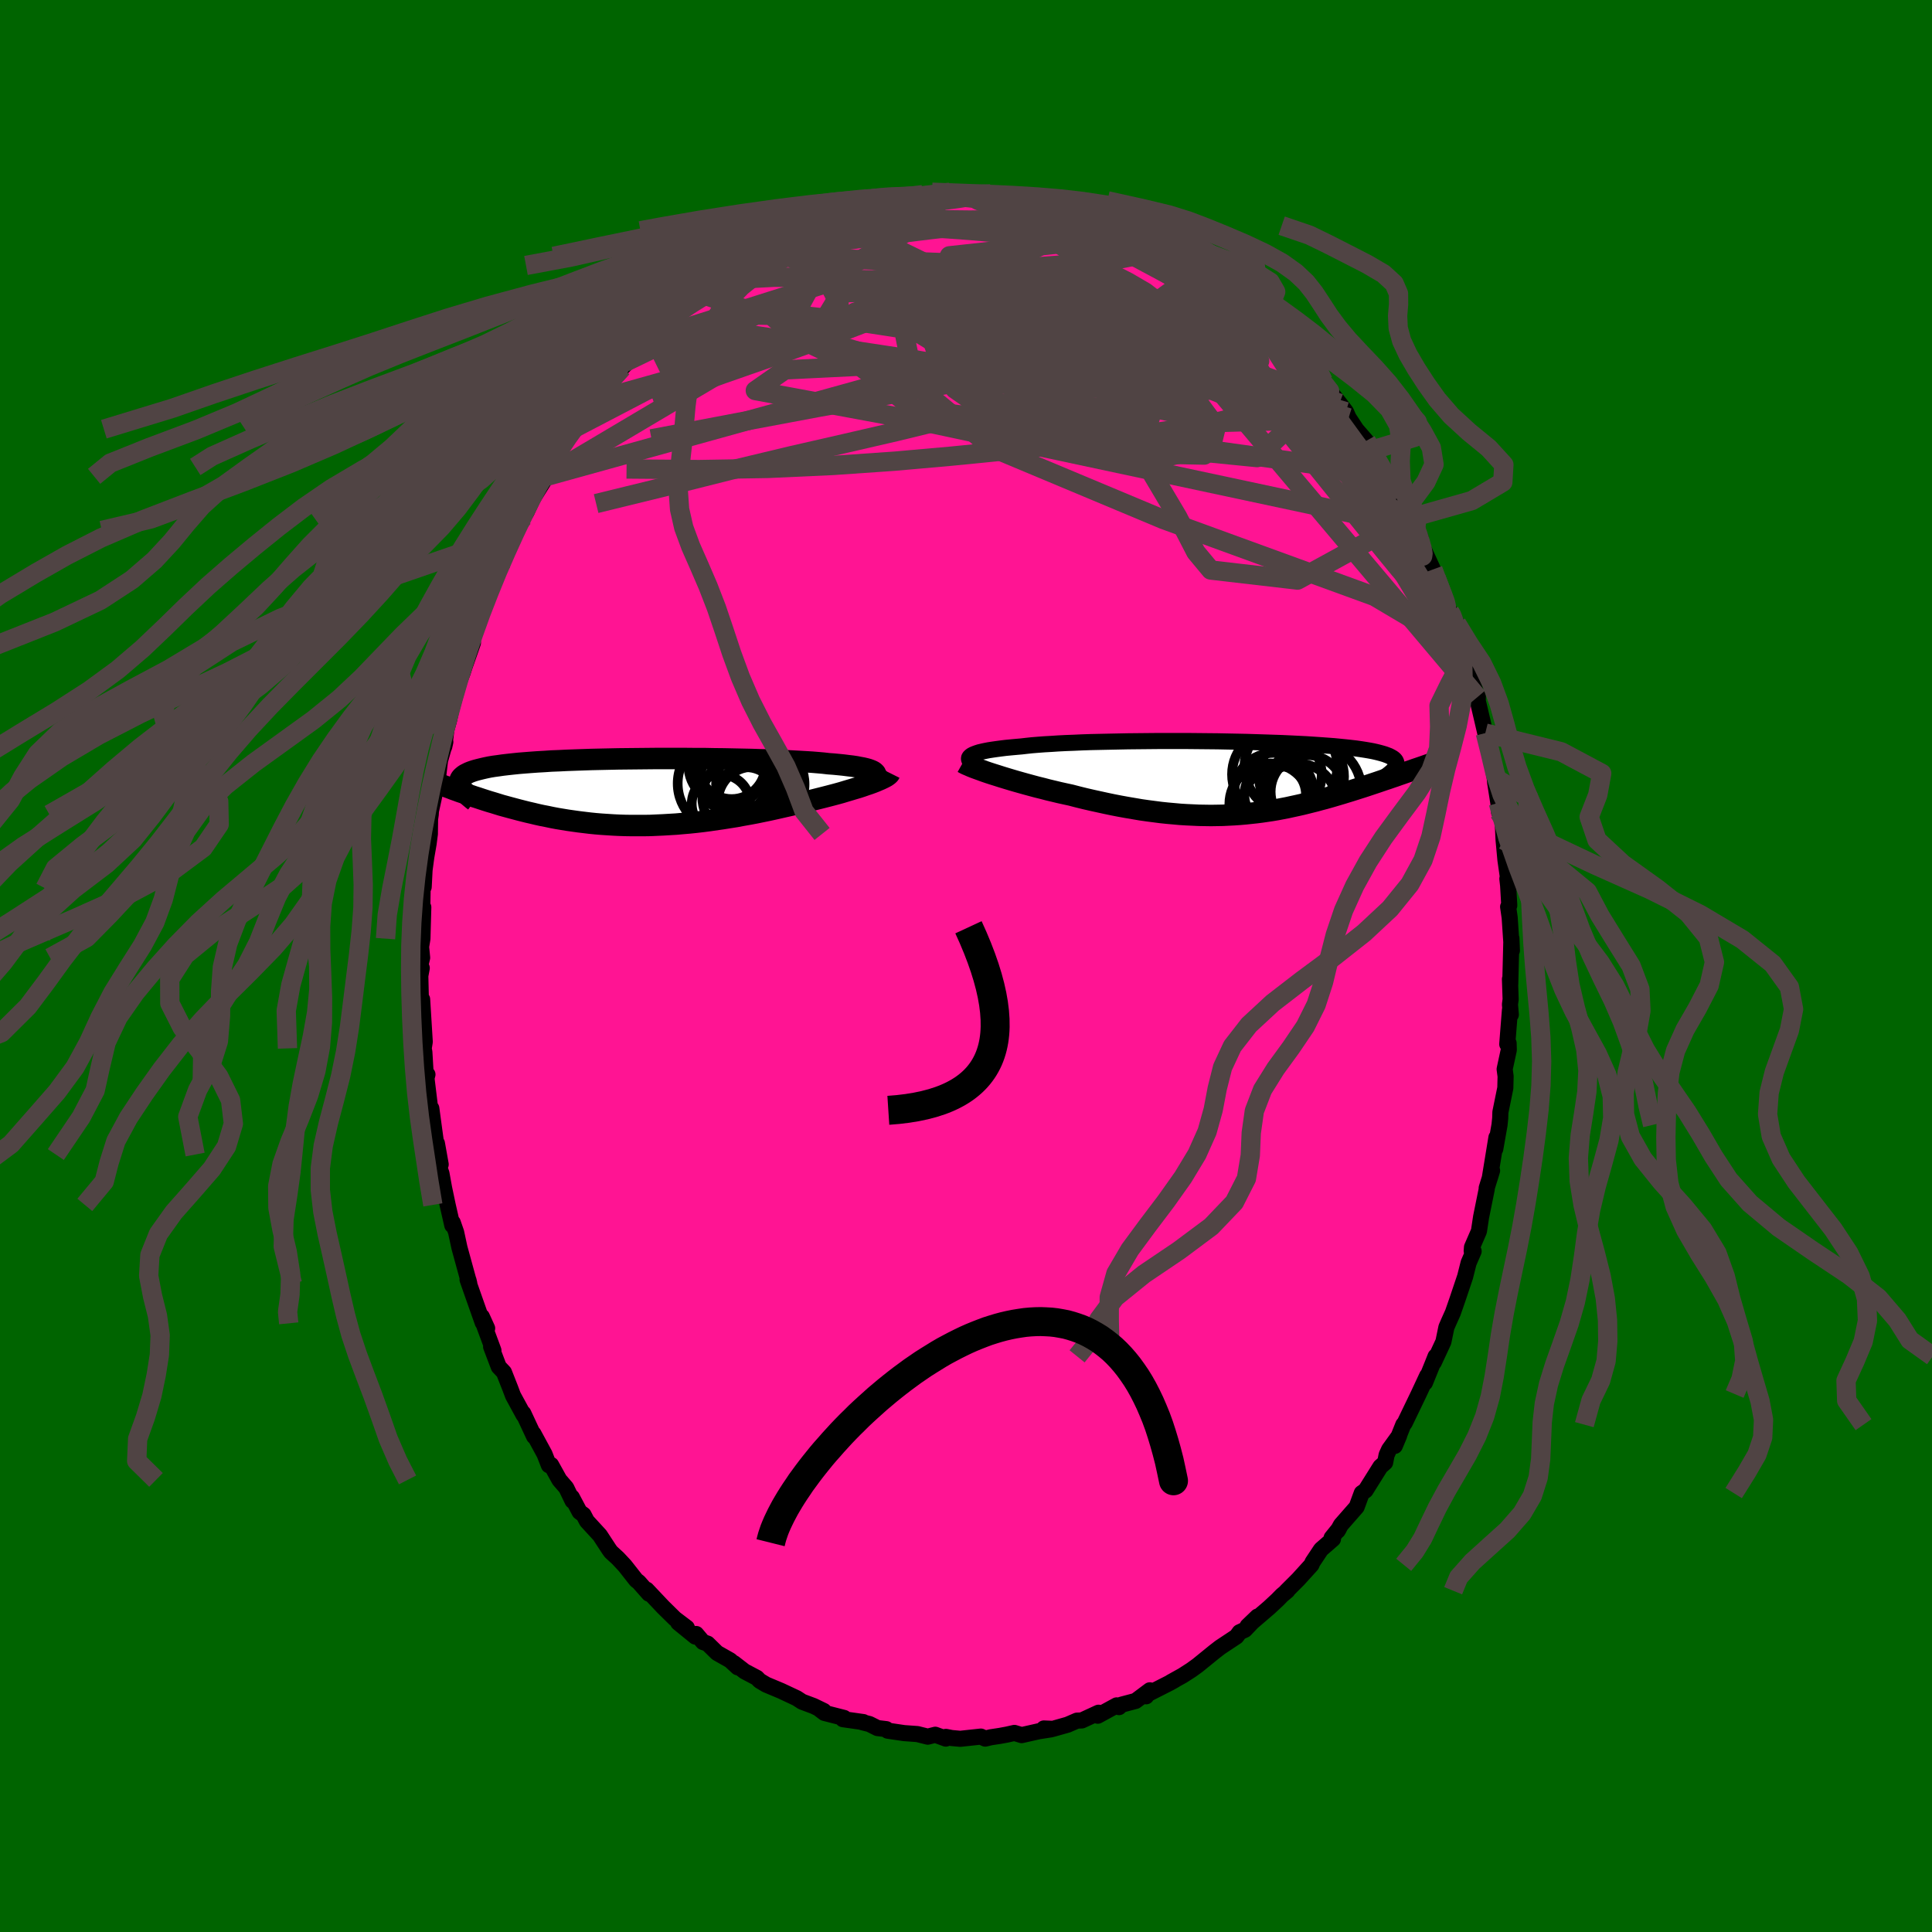 
  <svg viewBox="-100 -100 200 200" xmlns="http://www.w3.org/2000/svg" width="500" height="500" id="face-svg">
    <defs>
      <clipPath id="leftEyeClipPath">
        <polyline points="25.28,-1.95 25.2,-2.04 25.09,-2.13 24.94,-2.21 24.75,-2.29 24.53,-2.37 24.27,-2.44 23.97,-2.51 23.64,-2.57 23.28,-2.64 22.88,-2.7 22.45,-2.75 21.98,-2.81 21.49,-2.86 20.97,-2.91 20.42,-2.95 19.9,-3.01 19.34,-3.06 18.73,-3.11 18.08,-3.15 17.38,-3.19 16.65,-3.23 15.87,-3.27 15.06,-3.3 14.21,-3.34 13.34,-3.36 12.44,-3.39 11.51,-3.41 10.56,-3.43 9.6,-3.45 8.62,-3.46 7.62,-3.48 6.62,-3.48 5.62,-3.49 4.61,-3.49 3.6,-3.49 2.6,-3.49 1.6,-3.48 0.61,-3.47 -0.36,-3.46 -1.32,-3.45 -2.27,-3.43 -3.2,-3.41 -4.1,-3.39 -4.98,-3.36 -5.84,-3.33 -6.67,-3.3 -7.47,-3.26 -8.25,-3.23 -8.99,-3.18 -9.7,-3.14 -10.39,-3.09 -11.03,-3.04 -11.65,-2.99 -12.23,-2.93 -12.78,-2.87 -13.29,-2.81 -13.78,-2.74 -14.23,-2.68 -14.65,-2.61 -15.04,-2.53 -15.39,-2.45 -15.72,-2.37 -16.03,-2.29 -16.3,-2.21 -16.56,-2.12 -16.79,-2.03 -16.99,-1.93 -17.17,-1.84 -17.32,-1.74 -17.45,-1.63 -17.56,-1.53 -17.64,-1.42 -17.7,-1.31 -17.74,-1.19 -17.76,-1.07 -17.76,-0.95 -17.74,-0.82 -17.7,-0.7 -17.64,-0.56 -18.09,-0.18 -17.74,-0.05 -17.38,0.07 -17.02,0.2 -16.65,0.33 -16.27,0.46 -15.89,0.58 -15.5,0.71 -15.1,0.84 -14.69,0.97 -14.28,1.09 -13.86,1.22 -13.44,1.35 -13,1.47 -12.56,1.59 -12.11,1.71 -11.66,1.83 -11.19,1.95 -10.71,2.07 -10.23,2.18 -9.73,2.3 -9.23,2.41 -8.71,2.51 -8.19,2.62 -7.66,2.72 -7.12,2.81 -6.57,2.9 -6.01,2.98 -5.44,3.06 -4.86,3.13 -4.28,3.2 -3.69,3.26 -3.09,3.31 -2.48,3.35 -1.86,3.39 -1.24,3.42 -0.61,3.44 0.03,3.45 0.67,3.45 1.32,3.45 1.98,3.44 2.64,3.41 3.31,3.38 3.98,3.34 4.65,3.3 5.33,3.24 6.02,3.18 6.7,3.11 7.39,3.03 8.08,2.94 8.77,2.84 9.46,2.74 10.15,2.63 10.85,2.52 11.54,2.39 12.22,2.27 12.91,2.14 13.59,2 14.27,1.86 14.95,1.71 15.61,1.56 16.27,1.41 16.93,1.26 17.57,1.1 18.21,0.95 18.75,0.82 19.27,0.69 19.79,0.56 20.3,0.43 20.8,0.3 21.29,0.17 21.76,0.04 22.22,-0.1 22.66,-0.23 23.09,-0.36 23.5,-0.48 23.9,-0.61 24.27,-0.74 24.63,-0.86 24.96,-0.98" />
      </clipPath>
      <clipPath id="rightEyeClipPath">
        <polyline points="-27.45,-2.28 -27.33,-2.37 -27.18,-2.45 -26.99,-2.53 -26.77,-2.61 -26.52,-2.69 -26.22,-2.76 -25.9,-2.83 -25.54,-2.9 -25.15,-2.96 -24.73,-3.02 -24.28,-3.08 -23.8,-3.14 -23.28,-3.19 -22.74,-3.24 -22.17,-3.29 -21.65,-3.35 -21.09,-3.41 -20.48,-3.46 -19.82,-3.51 -19.11,-3.55 -18.36,-3.6 -17.57,-3.64 -16.75,-3.67 -15.88,-3.71 -14.99,-3.74 -14.06,-3.76 -13.11,-3.78 -12.13,-3.8 -11.14,-3.82 -10.13,-3.83 -9.11,-3.84 -8.07,-3.85 -7.04,-3.85 -5.99,-3.85 -4.95,-3.85 -3.91,-3.84 -2.88,-3.83 -1.86,-3.82 -0.85,-3.8 0.15,-3.78 1.13,-3.76 2.08,-3.73 3.02,-3.7 3.93,-3.67 4.82,-3.64 5.68,-3.6 6.5,-3.56 7.3,-3.52 8.06,-3.47 8.8,-3.42 9.49,-3.37 10.16,-3.32 10.78,-3.26 11.38,-3.2 11.93,-3.14 12.45,-3.08 12.94,-3.01 13.39,-2.94 13.81,-2.87 14.19,-2.8 14.55,-2.72 14.87,-2.64 15.16,-2.56 15.43,-2.48 15.67,-2.39 15.88,-2.31 16.07,-2.21 16.23,-2.12 16.36,-2.03 16.47,-1.93 16.55,-1.83 16.61,-1.72 16.64,-1.62 16.66,-1.51 16.64,-1.4 16.61,-1.28 16.56,-1.17 16.48,-1.05 16.39,-0.93 17.57,-0.58 17.23,-0.46 16.88,-0.34 16.52,-0.21 16.16,-0.09 15.79,0.04 15.42,0.16 15.04,0.29 14.66,0.42 14.27,0.55 13.88,0.68 13.49,0.81 13.09,0.94 12.68,1.07 12.27,1.2 11.86,1.33 11.43,1.46 11.01,1.59 10.57,1.72 10.13,1.85 9.68,1.98 9.22,2.11 8.76,2.23 8.29,2.36 7.81,2.48 7.33,2.6 6.84,2.72 6.35,2.83 5.84,2.94 5.34,3.05 4.82,3.15 4.3,3.25 3.77,3.34 3.23,3.42 2.68,3.5 2.13,3.57 1.57,3.63 1.01,3.69 0.43,3.74 -0.15,3.78 -0.74,3.81 -1.33,3.84 -1.94,3.85 -2.55,3.86 -3.17,3.85 -3.8,3.84 -4.44,3.81 -5.09,3.78 -5.74,3.74 -6.4,3.68 -7.07,3.62 -7.74,3.55 -8.43,3.46 -9.12,3.37 -9.82,3.27 -10.52,3.15 -11.23,3.03 -11.95,2.9 -12.67,2.76 -13.39,2.61 -14.12,2.45 -14.85,2.29 -15.59,2.12 -16.32,1.94 -17.05,1.75 -17.65,1.62 -18.24,1.49 -18.82,1.35 -19.41,1.21 -19.98,1.06 -20.55,0.92 -21.11,0.77 -21.66,0.62 -22.2,0.47 -22.73,0.32 -23.24,0.17 -23.74,0.02 -24.23,-0.13 -24.7,-0.28 -25.15,-0.42" />
      </clipPath>
      <filter id="fuzzy">
        <feTurbulence id="turbulence" baseFrequency="0.05" numOctaves="3" type="noise" result="noise" />
        <feDisplacementMap in="SourceGraphic" in2="noise" scale="2" />
      </filter>
      <linearGradient id="rainbowGradient" x1="0%" y1="0%" x2="100%" y2="0%">
        <stop offset="0%" style="stop-color: rgb(167, 133, 106); stop-opacity: 1" />
        <stop offset="50%" style="stop-color: rgb(220, 20, 60); stop-opacity: 1" />
        <stop offset="100%" style="stop-color: rgb(185, 55, 55); stop-opacity: 1" />
      </linearGradient>
    </defs>
    <rect x="-100" y="-100" width="100%" height="100%" fill="rgb(0, 100, 0)" />
    <polyline id="faceContour" points="56.34,1.9 56.31,1.36 56.38,3.45 56.31,3.98 56.4,5.04 56.31,4.55 56.03,8.09 56.17,7.99 56.19,8.69 55.76,10.68 55.86,11.42 55.83,12.63 55.32,15.13 55.3,15.76 55.23,16.45 54.79,18.94 54.91,17.75 54.22,21.97 54.46,21.18 53.9,22.99 53.91,23.08 53.32,25.99 53.1,27.45 52.38,29.11 52.35,29.5 52.55,29.53 52.03,30.73 51.67,32.16 50.87,34.54 50.4,35.89 50,36.78 49.73,37.4 49.42,38.9 48.43,41.03 48.61,40.41 48.32,41.14 47.51,43.14 47.74,42.42 46.86,44.31 45.41,47.32 45.27,47.48 44.39,49.68 44.84,48.61 43.8,50.05 43.54,50.62 43.39,51.4 42.9,51.83 41.36,54.29 40.97,54.56 40.44,56 38.81,57.86 38.48,58.46 38.6,58.26 37.85,59.19 37.99,59.32 36.75,60.4 35.88,61.71 35.76,61.99 34.4,63.49 33.15,64.74 33.27,64.67 32.71,65.14 32.25,65.61 31.38,66.42 29.15,68.33 30.17,67.35 28.88,68.71 28.32,68.97 28,69.41 26.31,70.53 25.69,71.01 23.98,72.4 23.33,72.87 22.43,73.45 21.19,74.14 21.59,73.93 21.09,74.21 18.55,75.5 18.65,75.6 19.03,74.98 17.56,76.08 16.09,76.47 15.84,76.72 15.6,76.54 13.64,77.61 13.72,77.3 11.99,78.1 11.49,78.12 10.52,78.54 9,78.97 8.06,78.93 8.81,79.02 7.53,79.22 5.76,79.62 5.01,79.39 4.26,79.56 3.5,79.7 2.57,79.84 1.99,79.98 1.54,79.77 -0.59,80 -1.48,79.92 -2.08,79.8 -2.09,79.98 -3.18,79.58 -3.96,79.78 -5.03,79.51 -6.41,79.41 -8.11,79.16 -8.25,79 -9.16,78.89 -10,78.47 -10.76,78.28 -10.62,78.27 -12.74,77.97 -12.62,77.84 -14.66,77.32 -15.11,76.98 -14.72,77.12 -15.77,76.61 -16.97,76.16 -17.52,75.8 -19.14,75.04 -20.69,74.39 -21.36,73.99 -21.65,73.69 -22.92,73.02 -24.02,72.17 -23.63,72.6 -24.41,71.88 -25.77,71.11 -26.75,70.15 -27.23,69.98 -27.93,69.15 -28.02,69.42 -29.79,67.98 -28.9,68.5 -30.14,67.56 -31.35,66.37 -33.06,64.56 -32.82,64.98 -33.88,63.78 -34.14,63.58 -35.32,62.08 -36.03,61.32 -36.75,60.66 -36.92,60.43 -37.9,58.93 -39.25,57.46 -39.59,56.81 -40,56.51 -40.8,55 -40.73,55.37 -41.38,54.02 -42.09,53.2 -42.95,51.65 -43.18,51.68 -43.63,50.53 -44.78,48.41 -44.71,48.7 -45.83,46.3 -45.8,46.48 -46.89,44.48 -47.18,43.71 -47.83,42.06 -48.37,41.49 -49.16,39.41 -48.92,39.8 -49.96,36.99 -49.57,37.51 -50.12,36.3 -50.03,36.92 -51.06,34 -51.6,32.46 -51.5,32.53 -51.42,32.87 -52.44,29.15 -52.78,27.57 -53.13,26.56 -53.18,26.84 -53.66,24.73 -54.03,22.97 -54.3,21.48 -54.64,20.53 -54.38,20.54 -54.77,18.36 -54.7,19.52 -55.09,16.67 -55.35,14.74 -55.37,15.57 -55.9,11.22 -55.75,11.23 -55.9,11.79 -56.07,8.92 -56.14,8.53 -56.03,7.85 -56.3,3.45 -56.43,3.56 -56.49,1.02 -56.34,0.21 -56.5,-0.01 -56.3,-0.86 -56.41,-1.99 -56.27,-2.83 -56.18,-6.08 -56.3,-5.14 -56.25,-8.05 -56.14,-8.18 -56.05,-9.94 -55.87,-11.28 -55.63,-12.67 -55.5,-13.67 -55.48,-15.2 -55.41,-15.69 -55.39,-16.04 -54.69,-19.23 -54.45,-21.26 -54.49,-21.12 -53.9,-23.2 -54.01,-22.7 -53.79,-24.47 -53.52,-25.42 -53.17,-27.02 -53.27,-26.55 -52.49,-29.38 -52.11,-30.36 -51.91,-30.98 -51.04,-33.46 -51.51,-32.86 -50.26,-36.16 -50.5,-35.39 -49.72,-38.01 -49.36,-39.01 -48.68,-40.34 -47.93,-41.93 -47.71,-42.61 -47.9,-42.51 -46.56,-45.09 -47.38,-43.46 -46.04,-46.22 -45.84,-46.42 -45.49,-47 -44.88,-48.33 -43.41,-50.69 -43.14,-51.66 -42.69,-52.09 -42.43,-52.62 -42.14,-53.12 -41.93,-53.45 -40.75,-55.57 -39.53,-57.22 -38.52,-58.51 -38.11,-59 -37.74,-59.49 -37.01,-60.3 -37.38,-60.02 -35.61,-61.92 -34.25,-63.3 -35.29,-62.5 -33.82,-63.78 -32.07,-65.94 -32.79,-64.86 -31.53,-66.54 -32.04,-65.76 -30.99,-66.97 -30.28,-67.48 -28.78,-68.72 -28.44,-69.01 -26.85,-70.2 -27.22,-70.31 -25.27,-71.33 -24.84,-71.81 -23.84,-72.52 -23.39,-72.76 -22.25,-73.55 -22.43,-73.46 -20.94,-73.99 -20.56,-74.59 -18.16,-75.57 -18.13,-75.62 -16.9,-76.11 -17.22,-76.28 -16.78,-76.19 -14,-77.54 -13.83,-77.48 -13.17,-77.64 -11.89,-78.12 -11.84,-78.15 -9.9,-78.76 -10.4,-78.7 -9.32,-79.05 -7.75,-79.43 -6.42,-79.44 -6.57,-79.3 -5.74,-79.65 -4.47,-79.85 -4.72,-79.55 -2.96,-79.79 -2.62,-80.02 -1.65,-80.1 0.32,-79.82 2.14,-79.78 1.18,-79.81 2.53,-79.93 4.15,-79.7 4.9,-79.5 6.29,-79.43 6.07,-79.44 7.59,-79.13 7.65,-79.35 8.51,-78.97 8.32,-79.21 11.01,-78.49 11.82,-78.05 12.66,-78.11 13.42,-77.83 14.02,-77.32 15.02,-77.06 15.86,-76.86 15.76,-76.64 16.42,-76.36 18.55,-75.4 18.37,-75.71 19.64,-75.06 20.89,-74.17 22.14,-73.5 22.74,-73.12 24.16,-72.28 24.81,-71.64 25.73,-71.05 26.33,-70.75 26.28,-70.67 26.87,-70.3 27.92,-69.64 29.21,-68.54 28.79,-68.85 29.26,-68.38 31.61,-66.15 32.11,-65.7 32.36,-65.66 33.31,-64.56 33.62,-64.27 34.91,-62.86 34.55,-63.23 36.67,-61.01 36.97,-60.56 37.43,-59.6 37.41,-59.83 38.67,-58.25 39.33,-57.38 39.61,-56.75 40.42,-55.52 41.43,-54.36 42.02,-53.37 41.92,-53.37 42.08,-53.05 43.73,-50.85 43.78,-50.27 45.33,-47.39 44.99,-48.06 46.17,-45.86 46.12,-46.41 46.57,-45.44 47.07,-44.29 47.07,-43.81 48.34,-41.05 48.65,-40.21 48.63,-40.17 50.06,-36.69 50.24,-36.46 50.79,-35.45 50.41,-35.8 51.26,-32.94 52.04,-31.09 51.62,-32.11 52.53,-29.02 52.95,-27.84 52.86,-28.17 52.99,-27.9 52.98,-27.44 53.76,-24.11 53.97,-23.82 54.19,-22.66 54.42,-21.42 54.73,-19.47 54.78,-18.97 55.14,-16.68 55.18,-15.92 55.11,-16.88 55.56,-14.9 55.65,-13.05 55.84,-11 56.18,-8.61 56.04,-9.03 56.12,-8.34 56.24,-6.27 56.12,-6.13 56.28,-5.02 56.51,-1.6 56.46,-2.86 56.34,1.9 56.31,1.36" fill="rgb(255, 20, 147)" stroke="black" stroke-width="1.667" stroke-linejoin="round" filter="url(#fuzzy)" />
    <g transform="translate(27.91 -19.44)">
      <polyline id="rightCountour" points="-27.45,-2.28 -27.33,-2.37 -27.18,-2.45 -26.99,-2.53 -26.77,-2.61 -26.52,-2.69 -26.22,-2.76 -25.9,-2.83 -25.54,-2.9 -25.15,-2.96 -24.73,-3.02 -24.28,-3.08 -23.8,-3.14 -23.28,-3.19 -22.74,-3.24 -22.17,-3.29 -21.65,-3.35 -21.09,-3.41 -20.48,-3.46 -19.82,-3.51 -19.11,-3.55 -18.36,-3.6 -17.57,-3.64 -16.75,-3.67 -15.88,-3.71 -14.99,-3.74 -14.06,-3.76 -13.11,-3.78 -12.13,-3.8 -11.14,-3.82 -10.13,-3.83 -9.11,-3.84 -8.07,-3.85 -7.04,-3.85 -5.99,-3.85 -4.95,-3.85 -3.91,-3.84 -2.88,-3.83 -1.86,-3.82 -0.85,-3.8 0.15,-3.78 1.13,-3.76 2.08,-3.73 3.02,-3.7 3.93,-3.67 4.82,-3.64 5.68,-3.6 6.5,-3.56 7.3,-3.52 8.06,-3.47 8.8,-3.42 9.49,-3.37 10.16,-3.32 10.78,-3.26 11.38,-3.2 11.93,-3.14 12.45,-3.08 12.94,-3.01 13.39,-2.94 13.81,-2.87 14.19,-2.8 14.55,-2.72 14.87,-2.64 15.16,-2.56 15.43,-2.48 15.67,-2.39 15.88,-2.31 16.07,-2.21 16.23,-2.12 16.36,-2.03 16.47,-1.93 16.55,-1.83 16.61,-1.72 16.64,-1.62 16.66,-1.51 16.64,-1.4 16.61,-1.28 16.56,-1.17 16.48,-1.05 16.39,-0.93 17.57,-0.58 17.23,-0.46 16.88,-0.34 16.52,-0.21 16.16,-0.09 15.79,0.04 15.42,0.16 15.04,0.29 14.66,0.42 14.27,0.55 13.88,0.68 13.49,0.81 13.09,0.94 12.68,1.07 12.27,1.2 11.86,1.33 11.43,1.46 11.01,1.59 10.57,1.72 10.13,1.85 9.68,1.98 9.22,2.11 8.76,2.23 8.29,2.36 7.81,2.48 7.33,2.6 6.84,2.72 6.35,2.83 5.84,2.94 5.34,3.05 4.82,3.15 4.3,3.25 3.77,3.34 3.23,3.42 2.68,3.5 2.13,3.57 1.57,3.63 1.01,3.69 0.43,3.74 -0.15,3.78 -0.74,3.81 -1.33,3.84 -1.94,3.85 -2.55,3.86 -3.17,3.85 -3.8,3.84 -4.44,3.81 -5.09,3.78 -5.74,3.74 -6.4,3.68 -7.07,3.62 -7.74,3.55 -8.43,3.46 -9.12,3.37 -9.82,3.27 -10.52,3.15 -11.23,3.03 -11.95,2.9 -12.67,2.76 -13.39,2.61 -14.12,2.45 -14.85,2.29 -15.59,2.12 -16.32,1.94 -17.05,1.75 -17.65,1.62 -18.24,1.49 -18.82,1.35 -19.41,1.21 -19.98,1.06 -20.55,0.92 -21.11,0.77 -21.66,0.62 -22.2,0.47 -22.73,0.32 -23.24,0.17 -23.74,0.02 -24.23,-0.13 -24.7,-0.28 -25.15,-0.42" fill="white" stroke="white" stroke-width="0" stroke-linejoin="round" filter="url(#fuzzy)" />
    </g>
    <g transform="translate(-34.66 -17.99)">
      <polyline id="leftCountour" points="25.28,-1.95 25.2,-2.04 25.09,-2.13 24.94,-2.21 24.75,-2.29 24.53,-2.37 24.27,-2.44 23.97,-2.51 23.64,-2.57 23.28,-2.64 22.88,-2.7 22.45,-2.75 21.98,-2.81 21.49,-2.86 20.97,-2.91 20.42,-2.95 19.9,-3.01 19.34,-3.06 18.73,-3.11 18.08,-3.15 17.38,-3.19 16.65,-3.23 15.87,-3.27 15.06,-3.3 14.21,-3.34 13.34,-3.36 12.44,-3.39 11.51,-3.41 10.56,-3.43 9.6,-3.45 8.62,-3.46 7.62,-3.48 6.62,-3.48 5.62,-3.49 4.61,-3.49 3.6,-3.49 2.6,-3.49 1.6,-3.48 0.61,-3.47 -0.36,-3.46 -1.32,-3.45 -2.27,-3.43 -3.2,-3.41 -4.1,-3.39 -4.98,-3.36 -5.84,-3.33 -6.67,-3.3 -7.47,-3.26 -8.25,-3.23 -8.99,-3.18 -9.7,-3.14 -10.39,-3.09 -11.03,-3.04 -11.65,-2.99 -12.23,-2.93 -12.78,-2.87 -13.29,-2.81 -13.78,-2.74 -14.23,-2.68 -14.65,-2.61 -15.04,-2.53 -15.39,-2.45 -15.72,-2.37 -16.03,-2.29 -16.3,-2.21 -16.56,-2.12 -16.79,-2.03 -16.99,-1.93 -17.17,-1.84 -17.32,-1.74 -17.45,-1.63 -17.56,-1.53 -17.64,-1.42 -17.7,-1.31 -17.74,-1.19 -17.76,-1.07 -17.76,-0.95 -17.74,-0.82 -17.7,-0.7 -17.64,-0.56 -18.09,-0.18 -17.74,-0.05 -17.38,0.07 -17.02,0.2 -16.65,0.33 -16.27,0.46 -15.89,0.58 -15.5,0.71 -15.1,0.84 -14.69,0.97 -14.28,1.09 -13.86,1.22 -13.44,1.35 -13,1.47 -12.56,1.59 -12.11,1.71 -11.66,1.83 -11.19,1.95 -10.71,2.07 -10.23,2.18 -9.73,2.3 -9.23,2.41 -8.71,2.51 -8.19,2.62 -7.66,2.72 -7.12,2.81 -6.57,2.9 -6.01,2.98 -5.44,3.06 -4.86,3.13 -4.28,3.2 -3.69,3.26 -3.09,3.31 -2.48,3.35 -1.86,3.39 -1.24,3.42 -0.61,3.44 0.03,3.45 0.67,3.45 1.32,3.45 1.98,3.44 2.64,3.41 3.31,3.38 3.98,3.34 4.65,3.3 5.33,3.24 6.02,3.18 6.7,3.11 7.39,3.03 8.08,2.94 8.77,2.84 9.46,2.74 10.15,2.63 10.85,2.52 11.54,2.39 12.22,2.27 12.91,2.14 13.59,2 14.27,1.86 14.95,1.71 15.61,1.56 16.27,1.41 16.93,1.26 17.57,1.1 18.21,0.95 18.75,0.82 19.27,0.69 19.79,0.56 20.3,0.43 20.8,0.3 21.29,0.17 21.76,0.04 22.22,-0.1 22.66,-0.23 23.09,-0.36 23.5,-0.48 23.9,-0.61 24.27,-0.74 24.63,-0.86 24.96,-0.98" fill="white" stroke="white" stroke-width="0" stroke-linejoin="round" filter="url(#fuzzy)" />
    </g>
    <g transform="translate(27.91 -19.44)">
      <polyline id="rightUpper" points="-26.8,-1.24 -27.01,-1.36 -27.18,-1.47 -27.33,-1.58 -27.45,-1.69 -27.53,-1.8 -27.58,-1.9 -27.6,-2 -27.59,-2.1 -27.54,-2.19 -27.45,-2.28 -27.33,-2.37 -27.18,-2.45 -26.99,-2.53 -26.77,-2.61 -26.52,-2.69 -26.22,-2.76 -25.9,-2.83 -25.54,-2.9 -25.15,-2.96 -24.73,-3.02 -24.28,-3.08 -23.8,-3.14 -23.28,-3.19 -22.74,-3.24 -22.17,-3.29 -21.65,-3.35 -21.09,-3.41 -20.48,-3.46 -19.82,-3.51 -19.11,-3.55 -18.36,-3.6 -17.57,-3.64 -16.75,-3.67 -15.88,-3.71 -14.99,-3.74 -14.06,-3.76 -13.11,-3.78 -12.13,-3.8 -11.14,-3.82 -10.13,-3.83 -9.11,-3.84 -8.07,-3.85 -7.04,-3.85 -5.99,-3.85 -4.95,-3.85 -3.91,-3.84 -2.88,-3.83 -1.86,-3.82 -0.85,-3.8 0.15,-3.78 1.13,-3.76 2.08,-3.73 3.02,-3.7 3.93,-3.67 4.82,-3.64 5.68,-3.6 6.5,-3.56 7.3,-3.52 8.06,-3.47 8.8,-3.42 9.49,-3.37 10.16,-3.32 10.78,-3.26 11.38,-3.2 11.93,-3.14 12.45,-3.08 12.94,-3.01 13.39,-2.94 13.81,-2.87 14.19,-2.8 14.55,-2.72 14.87,-2.64 15.16,-2.56 15.43,-2.48 15.67,-2.39 15.88,-2.31 16.07,-2.21 16.23,-2.12 16.36,-2.03 16.47,-1.93 16.55,-1.83 16.61,-1.72 16.64,-1.62 16.66,-1.51 16.64,-1.4 16.61,-1.28 16.56,-1.17 16.48,-1.05 16.39,-0.93 16.28,-0.8 16.15,-0.68 16,-0.55 15.84,-0.42 15.66,-0.28 15.47,-0.15 15.26,-0.01 15.03,0.13 14.79,0.28 14.54,0.42" fill="none" stroke="black" stroke-width="1.667" stroke-linejoin="round" filter="url(#fuzzy)" />
      <polyline id="rightLower" points="-28.23,-1.62 -28.07,-1.53 -27.87,-1.43 -27.63,-1.33 -27.36,-1.21 -27.06,-1.09 -26.73,-0.97 -26.37,-0.84 -25.99,-0.7 -25.58,-0.56 -25.15,-0.42 -24.7,-0.28 -24.23,-0.13 -23.74,0.02 -23.24,0.17 -22.73,0.32 -22.2,0.47 -21.66,0.62 -21.11,0.77 -20.55,0.92 -19.98,1.06 -19.41,1.21 -18.82,1.35 -18.24,1.49 -17.65,1.62 -17.05,1.75 -16.32,1.94 -15.59,2.12 -14.85,2.29 -14.12,2.45 -13.39,2.61 -12.67,2.76 -11.95,2.9 -11.23,3.03 -10.52,3.15 -9.82,3.27 -9.12,3.37 -8.43,3.46 -7.74,3.55 -7.07,3.62 -6.4,3.68 -5.74,3.74 -5.09,3.78 -4.44,3.81 -3.8,3.84 -3.17,3.85 -2.55,3.86 -1.94,3.85 -1.33,3.84 -0.74,3.81 -0.15,3.78 0.43,3.74 1.01,3.69 1.57,3.63 2.13,3.57 2.68,3.5 3.23,3.42 3.77,3.34 4.3,3.25 4.82,3.15 5.34,3.05 5.84,2.94 6.35,2.83 6.84,2.72 7.33,2.6 7.81,2.48 8.29,2.36 8.76,2.23 9.22,2.11 9.68,1.98 10.13,1.85 10.57,1.72 11.01,1.59 11.43,1.46 11.86,1.33 12.27,1.2 12.68,1.07 13.09,0.94 13.49,0.81 13.88,0.68 14.27,0.55 14.66,0.42 15.04,0.29 15.42,0.16 15.79,0.04 16.16,-0.09 16.52,-0.21 16.88,-0.34 17.23,-0.46 17.57,-0.58 17.92,-0.7 18.25,-0.81 18.58,-0.93 18.91,-1.04 19.23,-1.15 19.55,-1.26 19.86,-1.37 20.17,-1.48 20.47,-1.58 20.77,-1.69" fill="none" stroke="black" stroke-width="2.222" stroke-linejoin="round" filter="url(#fuzzy)" />
      <circle r="4.032" cx="6.439" cy="2.511" stroke="black" fill="none" stroke-width="1.0" filter="url(#fuzzy)" clip-path="url(#rightEyeClipPath)" /><circle r="4.022" cx="4.659" cy="2.806" stroke="black" fill="none" stroke-width="1.0" filter="url(#fuzzy)" clip-path="url(#rightEyeClipPath)" /><circle r="3.19" cx="4.094" cy="1.711" stroke="black" fill="none" stroke-width="1.0" filter="url(#fuzzy)" clip-path="url(#rightEyeClipPath)" /><circle r="4.208" cx="3.559" cy="2.676" stroke="black" fill="none" stroke-width="1.0" filter="url(#fuzzy)" clip-path="url(#rightEyeClipPath)" /><circle r="4.802" cx="5.724" cy="-1.204" stroke="black" fill="none" stroke-width="1.0" filter="url(#fuzzy)" clip-path="url(#rightEyeClipPath)" /><circle r="4.108" cx="3.964" cy="1.481" stroke="black" fill="none" stroke-width="1.0" filter="url(#fuzzy)" clip-path="url(#rightEyeClipPath)" /><circle r="4.406" cx="6.819" cy="-0.174" stroke="black" fill="none" stroke-width="1.0" filter="url(#fuzzy)" clip-path="url(#rightEyeClipPath)" /><circle r="3.796" cx="7.424" cy="1.401" stroke="black" fill="none" stroke-width="1.0" filter="url(#fuzzy)" clip-path="url(#rightEyeClipPath)" /><circle r="4.64" cx="4.269" cy="-0.399" stroke="black" fill="none" stroke-width="1.0" filter="url(#fuzzy)" clip-path="url(#rightEyeClipPath)" /><circle r="4.854" cx="8.164" cy="1.261" stroke="black" fill="none" stroke-width="1.0" filter="url(#fuzzy)" clip-path="url(#rightEyeClipPath)" />
      </g>
    <g transform="translate(-34.66 -17.99)">
      <polyline id="leftUpper" points="23.88,-0.85 24.19,-0.98 24.47,-1.1 24.71,-1.22 24.9,-1.34 25.06,-1.45 25.18,-1.56 25.27,-1.66 25.31,-1.76 25.31,-1.86 25.28,-1.95 25.2,-2.04 25.09,-2.13 24.94,-2.21 24.75,-2.29 24.53,-2.37 24.27,-2.44 23.97,-2.51 23.64,-2.57 23.28,-2.64 22.88,-2.7 22.45,-2.75 21.98,-2.81 21.49,-2.86 20.97,-2.91 20.42,-2.95 19.9,-3.01 19.34,-3.06 18.73,-3.11 18.08,-3.15 17.38,-3.19 16.65,-3.23 15.87,-3.27 15.06,-3.3 14.21,-3.34 13.34,-3.36 12.44,-3.39 11.51,-3.41 10.56,-3.43 9.6,-3.45 8.62,-3.46 7.62,-3.48 6.62,-3.48 5.62,-3.49 4.61,-3.49 3.6,-3.49 2.6,-3.49 1.6,-3.48 0.61,-3.47 -0.36,-3.46 -1.32,-3.45 -2.27,-3.43 -3.2,-3.41 -4.1,-3.39 -4.98,-3.36 -5.84,-3.33 -6.67,-3.3 -7.47,-3.26 -8.25,-3.23 -8.99,-3.18 -9.7,-3.14 -10.39,-3.09 -11.03,-3.04 -11.65,-2.99 -12.23,-2.93 -12.78,-2.87 -13.29,-2.81 -13.78,-2.74 -14.23,-2.68 -14.65,-2.61 -15.04,-2.53 -15.39,-2.45 -15.72,-2.37 -16.03,-2.29 -16.3,-2.21 -16.56,-2.12 -16.79,-2.03 -16.99,-1.93 -17.17,-1.84 -17.32,-1.74 -17.45,-1.63 -17.56,-1.53 -17.64,-1.42 -17.7,-1.31 -17.74,-1.19 -17.76,-1.07 -17.76,-0.95 -17.74,-0.82 -17.7,-0.7 -17.64,-0.56 -17.57,-0.43 -17.47,-0.29 -17.37,-0.15 -17.24,-0.01 -17.1,0.14 -16.95,0.28 -16.78,0.44 -16.6,0.59 -16.41,0.75 -16.21,0.9" fill="none" stroke="black" stroke-width="2.222" stroke-linejoin="round" filter="url(#fuzzy)" />
      <polyline id="leftLower" points="26.78,-1.99 26.74,-1.91 26.67,-1.83 26.56,-1.74 26.42,-1.64 26.24,-1.54 26.04,-1.44 25.81,-1.33 25.55,-1.22 25.27,-1.1 24.96,-0.98 24.63,-0.86 24.27,-0.74 23.9,-0.61 23.5,-0.48 23.09,-0.36 22.66,-0.23 22.22,-0.1 21.76,0.04 21.29,0.17 20.8,0.3 20.3,0.43 19.79,0.56 19.27,0.69 18.75,0.82 18.21,0.95 17.57,1.1 16.93,1.26 16.27,1.41 15.61,1.56 14.95,1.71 14.27,1.86 13.59,2 12.91,2.14 12.22,2.27 11.54,2.39 10.85,2.52 10.15,2.63 9.46,2.74 8.77,2.84 8.08,2.94 7.39,3.03 6.7,3.11 6.02,3.18 5.33,3.24 4.65,3.3 3.98,3.34 3.31,3.38 2.64,3.41 1.98,3.44 1.32,3.45 0.67,3.45 0.03,3.45 -0.61,3.44 -1.24,3.42 -1.86,3.39 -2.48,3.35 -3.09,3.31 -3.69,3.26 -4.28,3.2 -4.86,3.13 -5.44,3.06 -6.01,2.98 -6.57,2.9 -7.12,2.81 -7.66,2.72 -8.19,2.62 -8.71,2.51 -9.23,2.41 -9.73,2.3 -10.23,2.18 -10.71,2.07 -11.19,1.95 -11.66,1.83 -12.11,1.71 -12.56,1.59 -13,1.47 -13.44,1.35 -13.86,1.22 -14.28,1.09 -14.69,0.97 -15.1,0.84 -15.5,0.71 -15.89,0.58 -16.27,0.46 -16.65,0.33 -17.02,0.2 -17.38,0.07 -17.74,-0.05 -18.09,-0.18 -18.43,-0.3 -18.76,-0.43 -19.09,-0.55 -19.41,-0.67 -19.73,-0.79 -20.03,-0.91 -20.34,-1.03 -20.63,-1.15 -20.92,-1.26 -21.2,-1.37" fill="none" stroke="black" stroke-width="2.222" stroke-linejoin="round" filter="url(#fuzzy)" />
      <circle r="4.212" cx="11.572" cy="0.505" stroke="black" fill="none" stroke-width="1.0" filter="url(#fuzzy)" clip-path="url(#leftEyeClipPath)" /><circle r="3.024" cx="9.292" cy="1.195" stroke="black" fill="none" stroke-width="1.0" filter="url(#fuzzy)" clip-path="url(#leftEyeClipPath)" /><circle r="4.892" cx="9.707" cy="-0.905" stroke="black" fill="none" stroke-width="1.0" filter="url(#fuzzy)" clip-path="url(#leftEyeClipPath)" /><circle r="4.58" cx="13.367" cy="-0.835" stroke="black" fill="none" stroke-width="1.0" filter="url(#fuzzy)" clip-path="url(#leftEyeClipPath)" /><circle r="3.612" cx="12.587" cy="0.98" stroke="black" fill="none" stroke-width="1.0" filter="url(#fuzzy)" clip-path="url(#leftEyeClipPath)" /><circle r="3.496" cx="10.397" cy="-2.785" stroke="black" fill="none" stroke-width="1.0" filter="url(#fuzzy)" clip-path="url(#leftEyeClipPath)" /><circle r="3.578" cx="10.722" cy="-1.39" stroke="black" fill="none" stroke-width="1.0" filter="url(#fuzzy)" clip-path="url(#leftEyeClipPath)" /><circle r="4.704" cx="11.222" cy="-2.48" stroke="black" fill="none" stroke-width="1.0" filter="url(#fuzzy)" clip-path="url(#leftEyeClipPath)" /><circle r="4.116" cx="10.037" cy="-2.82" stroke="black" fill="none" stroke-width="1.0" filter="url(#fuzzy)" clip-path="url(#leftEyeClipPath)" /><circle r="3.208" cx="11.917" cy="0.62" stroke="black" fill="none" stroke-width="1.0" filter="url(#fuzzy)" clip-path="url(#leftEyeClipPath)" />
    </g>
    <g id="hairs">
      <polyline points="26.33,-70.75 26.43,-70.54 26.68,-70.11 26.82,-69.55 26.74,-68.93 26.42,-68.23 25.86,-67.46 25.04,-66.63 23.92,-65.78 22.47,-64.91 20.67,-64.04 18.52,-63.14 16.01,-62.18 13.12,-61.15 9.84,-60.05 6.17,-58.88 2.09,-57.69 -2.38,-56.5 -7.23,-55.32 -12.47,-54.11 -18.16,-52.81 -24.34,-51.33 -31.06,-49.64 -38.29,-47.87" fill="none" stroke="rgb(80, 68, 68)" stroke-width="2" stroke-linejoin="round" filter="url(#fuzzy)" /><polyline points="6.07,-79.44 7.14,-79.25 7.93,-79.11 8.8,-78.89 9.87,-78.58 11.05,-78.23 12.23,-77.85 13.33,-77.5 14.3,-77.17 15.12,-76.88 15.79,-76.63 16.32,-76.43 16.71,-76.28 16.97,-76.17 17.11,-76.11 17.1,-76.11 16.93,-76.17 16.54,-76.32 15.88,-76.58 14.89,-76.99 13.55,-77.51" fill="none" stroke="rgb(80, 68, 68)" stroke-width="2" stroke-linejoin="round" filter="url(#fuzzy)" /><polyline points="4.15,-79.7 5.12,-79.44 6.34,-79.01 7.74,-78.41 9.34,-77.65 11.15,-76.74 13.17,-75.7 15.41,-74.52 17.83,-73.23 20.33,-71.89 22.81,-70.54 25.16,-69.24 27.36,-68.01 29.43,-66.84 31.4,-65.72" fill="none" stroke="rgb(80, 68, 68)" stroke-width="2" stroke-linejoin="round" filter="url(#fuzzy)" /><polyline points="6.07,-79.44 7.09,-79.28 7.73,-79.19 8.35,-79.06 9.05,-78.89 9.76,-78.68 10.38,-78.46 10.81,-78.26 11.01,-78.08 10.99,-77.91 10.74,-77.77 10.28,-77.64 9.62,-77.54 8.75,-77.45 7.65,-77.37 6.29,-77.31 4.63,-77.26 2.64,-77.23 0.31,-77.22 -2.38,-77.25 -5.47,-77.33 -9.01,-77.48" fill="none" stroke="rgb(80, 68, 68)" stroke-width="2" stroke-linejoin="round" filter="url(#fuzzy)" /><polyline points="11.01,-78.49 11.62,-78.17 11.91,-77.84 11.84,-77.39 11.38,-76.82 10.52,-76.15 9.22,-75.35 7.47,-74.42 5.28,-73.33 2.63,-72.07 -0.53,-70.65 -4.22,-69.07 -8.48,-67.34 -13.34,-65.48 -18.88,-63.48 -25.2,-61.27 -32.44,-58.7" fill="none" stroke="rgb(80, 68, 68)" stroke-width="2" stroke-linejoin="round" filter="url(#fuzzy)" /><polyline points="11.01,-78.49 11.82,-78.18 12.7,-77.9 13.61,-77.57 14.51,-77.19 15.37,-76.83 16.16,-76.48 16.87,-76.18 17.48,-75.91 17.99,-75.69 18.35,-75.53 18.52,-75.44 18.47,-75.44 18.16,-75.54 17.57,-75.79 16.62,-76.2 15.22,-76.85" fill="none" stroke="rgb(80, 68, 68)" stroke-width="2" stroke-linejoin="round" filter="url(#fuzzy)" /><polyline points="-16.78,-76.19 -14.88,-77.04 -13.64,-77.46 -12.53,-77.77 -11.41,-78.06 -10.29,-78.36 -9.18,-78.64 -8.12,-78.91 -7.16,-79.15 -6.33,-79.35 -5.68,-79.49 -5.26,-79.58 -5.09,-79.63 -5.16,-79.63 -5.47,-79.58 -5.97,-79.48" fill="none" stroke="rgb(80, 68, 68)" stroke-width="2" stroke-linejoin="round" filter="url(#fuzzy)" /><polyline points="12.66,-78.11 13.39,-77.77 14.18,-77.39 14.99,-77.03 15.79,-76.66 16.62,-76.27 17.49,-75.86 18.38,-75.43 19.26,-75 20.08,-74.59 20.79,-74.21 21.36,-73.89 21.74,-73.65 21.9,-73.52 21.83,-73.5 21.5,-73.62 20.94,-73.87 20.15,-74.25 19.15,-74.73 17.95,-75.33 16.49,-76.07 14.72,-77" fill="none" stroke="rgb(80, 68, 68)" stroke-width="2" stroke-linejoin="round" filter="url(#fuzzy)" /><polyline points="1.18,-79.81 2.51,-79.81 3.75,-79.7 4.81,-79.57 5.68,-79.46 6.39,-79.37 6.98,-79.29 7.46,-79.21 7.84,-79.13 8.12,-79.05 8.23,-78.97 8.13,-78.91 7.72,-78.88 6.97,-78.91 5.81,-78.98 4.2,-79.13 2.08,-79.35 -0.43,-79.6" fill="none" stroke="rgb(80, 68, 68)" stroke-width="2" stroke-linejoin="round" filter="url(#fuzzy)" /><polyline points="-23.84,-72.52 -23.13,-72.86 -22.1,-73.22 -20.75,-73.57 -19.07,-73.94 -17.13,-74.33 -15.03,-74.71 -12.86,-75.05 -10.64,-75.36 -8.38,-75.65 -6.07,-75.93 -3.71,-76.22 -1.34,-76.49 0.99,-76.74 3.28,-76.95 5.5,-77.14 7.67,-77.29 9.73,-77.43 11.62,-77.57" fill="none" stroke="rgb(80, 68, 68)" stroke-width="2" stroke-linejoin="round" filter="url(#fuzzy)" /><polyline points="26.87,-70.3 27.61,-69.62 27.69,-69.01 27.24,-68.37 26.37,-67.62 25.05,-66.77 23.19,-65.9 20.7,-65.04 17.57,-64.17 13.81,-63.27 9.42,-62.34 4.39,-61.37 -1.34,-60.32 -7.85,-59.16 -15.22,-57.84 -23.49,-56.29 -32.56,-54.57" fill="none" stroke="rgb(80, 68, 68)" stroke-width="2" stroke-linejoin="round" filter="url(#fuzzy)" /><polyline points="29.21,-68.54 29.27,-68.4 30.05,-67.6 31.09,-66.56 32.13,-65.52 33.07,-64.56 33.95,-63.63 34.78,-62.73 35.55,-61.87 36.25,-61.09 36.84,-60.43 37.28,-59.93 37.54,-59.62 37.64,-59.53 37.55,-59.64 37.26,-60.02 36.66,-60.76 35.72,-61.86" fill="none" stroke="rgb(80, 68, 68)" stroke-width="2" stroke-linejoin="round" filter="url(#fuzzy)" /><polyline points="-18.13,-75.62 -17.26,-75.95 -16.34,-76.15 -15.03,-76.35 -13.43,-76.51 -11.67,-76.62 -9.83,-76.65 -7.91,-76.62 -5.92,-76.55 -3.86,-76.44 -1.74,-76.3 0.44,-76.14 2.66,-75.95 4.9,-75.71 7.12,-75.44 9.31,-75.14 11.46,-74.81 13.58,-74.47 15.64,-74.15 17.56,-73.89 19.28,-73.71 20.78,-73.62" fill="none" stroke="rgb(80, 68, 68)" stroke-width="2" stroke-linejoin="round" filter="url(#fuzzy)" /><polyline points="-4.47,-79.85 -4.24,-79.7 -3.73,-79.65 -3.28,-79.52 -3,-79.24 -2.99,-78.8 -3.34,-78.22 -4.09,-77.5 -5.22,-76.63 -6.77,-75.6 -8.75,-74.37 -11.24,-72.92 -14.28,-71.26 -17.88,-69.37 -22.07,-67.22 -26.83,-64.81 -32.06,-62.24" fill="none" stroke="rgb(80, 68, 68)" stroke-width="2" stroke-linejoin="round" filter="url(#fuzzy)" /><polyline points="-32.04,-65.76 -30.98,-66.77 -29.7,-67.72 -28.24,-68.68 -26.66,-69.66 -25.01,-70.65 -23.32,-71.63 -21.58,-72.6 -19.84,-73.54 -18.13,-74.44 -16.48,-75.28 -14.91,-76.07 -13.46,-76.79 -12.17,-77.45 -11.15,-78.04 -10.55,-78.49" fill="none" stroke="rgb(80, 68, 68)" stroke-width="2" stroke-linejoin="round" filter="url(#fuzzy)" /><polyline points="41.43,-54.36 41.81,-53.69 42.13,-53.12 42.57,-52.37 43.1,-51.47 43.59,-50.58 43.97,-49.87 44.17,-49.43 44.2,-49.29 44.03,-49.44 43.69,-49.84 43.16,-50.48 42.44,-51.39 41.49,-52.61 40.28,-54.22 38.78,-56.28 37.01,-58.8 34.91,-61.86" fill="none" stroke="rgb(80, 68, 68)" stroke-width="2" stroke-linejoin="round" filter="url(#fuzzy)" /><polyline points="48.34,-41.05 48.61,-40.32 48.98,-39.37 49.35,-38.42 49.62,-37.69 49.73,-37.21 49.7,-36.94 49.53,-36.89 49.23,-37.09 48.77,-37.6 48.13,-38.48 47.28,-39.79 46.21,-41.53 44.9,-43.72 43.35,-46.3 41.56,-49.28 39.54,-52.68 37.27,-56.57 34.75,-60.98" fill="none" stroke="rgb(80, 68, 68)" stroke-width="2" stroke-linejoin="round" filter="url(#fuzzy)" /><polyline points="-6.42,-79.44 -6.23,-79.45 -5.7,-79.55 -5.09,-79.63 -4.51,-79.68 -3.95,-79.69 -3.45,-79.67 -3.05,-79.6 -2.84,-79.46 -2.87,-79.26 -3.2,-79.01 -3.84,-78.69 -4.78,-78.31 -6.04,-77.86 -7.68,-77.33 -9.79,-76.7 -12.4,-75.96 -15.48,-75.11 -18.89,-74.24" fill="none" stroke="rgb(80, 68, 68)" stroke-width="2" stroke-linejoin="round" filter="url(#fuzzy)" /><polyline points="50.06,-36.69 50.29,-36.29 50.51,-35.69 50.74,-34.88 50.97,-34.01 51.17,-33.21 51.29,-32.58 51.32,-32.19 51.25,-32.04 51.06,-32.13 50.75,-32.43 50.34,-32.91 49.83,-33.57 49.2,-34.43 48.44,-35.53 47.53,-36.92 46.46,-38.65 45.2,-40.75 43.76,-43.27 42.12,-46.2 40.31,-49.52 38.34,-53.2 36.22,-57.18 33.98,-61.46" fill="none" stroke="rgb(80, 68, 68)" stroke-width="2" stroke-linejoin="round" filter="url(#fuzzy)" /><polyline points="-26.85,-70.2 -26.28,-70.49 -24.66,-70.88 -22.47,-71.16 -19.85,-71.3 -16.82,-71.3 -13.39,-71.19 -9.56,-70.99 -5.36,-70.75 -0.8,-70.46 4.04,-70.11 9.1,-69.67 14.28,-69.13 19.53,-68.52 24.68,-68.07" fill="none" stroke="rgb(80, 68, 68)" stroke-width="2" stroke-linejoin="round" filter="url(#fuzzy)" /><polyline points="48.65,-40.21 48.96,-39.38 49.36,-38.29 49.54,-37.59 49.48,-37.26 49.22,-37.16 48.78,-37.28 48.14,-37.66 47.3,-38.39 46.21,-39.52 44.85,-41.09 43.18,-43.13 41.18,-45.63 38.83,-48.54 36.14,-51.88 33.07,-55.67 29.62,-59.98 25.8,-64.81 21.56,-70.17" fill="none" stroke="rgb(80, 68, 68)" stroke-width="2" stroke-linejoin="round" filter="url(#fuzzy)" /><polyline points="46.17,-45.86 46.27,-45.9 46.51,-45.4 46.77,-44.69 47.02,-43.92 47.21,-43.23 47.31,-42.71 47.27,-42.43 47.07,-42.45 46.66,-42.82 46.03,-43.55 45.17,-44.63 44.08,-46.06 42.76,-47.86 41.19,-50.09 39.3,-52.8 37.05,-56.1 34.43,-60 31.65,-64.33" fill="none" stroke="rgb(80, 68, 68)" stroke-width="2" stroke-linejoin="round" filter="url(#fuzzy)" /><polyline points="-23.39,-72.76 -22.58,-73.29 -21.81,-73.7 -20.88,-74.18 -19.85,-74.7 -18.83,-75.21 -17.9,-75.67 -17.07,-76.06 -16.33,-76.41 -15.67,-76.7 -15.09,-76.94 -14.63,-77.12 -14.32,-77.23 -14.19,-77.25 -14.26,-77.17 -14.56,-77 -15.12,-76.7 -15.94,-76.28 -17.02,-75.73 -18.34,-75.07 -19.92,-74.31 -21.76,-73.45" fill="none" stroke="rgb(80, 68, 68)" stroke-width="2" stroke-linejoin="round" filter="url(#fuzzy)" /><polyline points="34.91,-62.86 35.12,-62.51 35.49,-61.67 35.51,-60.89 35.16,-60.22 34.5,-59.58 33.54,-58.94 32.27,-58.29 30.67,-57.63 28.71,-57 26.37,-56.41 23.63,-55.86 20.49,-55.36 16.95,-54.86 13.02,-54.37 8.66,-53.85 3.83,-53.31 -1.51,-52.78 -7.37,-52.26 -13.72,-51.82 -20.48,-51.51 -27.62,-51.39 -35.14,-51.45" fill="none" stroke="rgb(80, 68, 68)" stroke-width="2" stroke-linejoin="round" filter="url(#fuzzy)" /><polyline points="25.73,-71.05 26.17,-70.79 26.63,-70.46 27.24,-70 27.94,-69.46 28.65,-68.87 29.37,-68.26 30.06,-67.63 30.7,-67.04 31.27,-66.51 31.71,-66.07 32.03,-65.74 32.22,-65.5 32.28,-65.36 32.21,-65.32 31.99,-65.39 31.59,-65.61 30.98,-66.01 30.13,-66.62 29,-67.46 27.59,-68.53 25.85,-69.86 23.77,-71.48 21.29,-73.43" fill="none" stroke="rgb(80, 68, 68)" stroke-width="2" stroke-linejoin="round" filter="url(#fuzzy)" /><polyline points="-18.16,-75.57 -17.78,-75.74 -17.1,-75.99 -16.19,-76.29 -15.03,-76.63 -13.7,-76.98 -12.31,-77.32 -10.93,-77.64 -9.57,-77.93 -8.26,-78.21 -6.98,-78.47 -5.74,-78.71 -4.53,-78.92 -3.37,-79.1 -2.3,-79.26 -1.35,-79.38 -0.57,-79.49 0.02,-79.59 0.41,-79.68 0.62,-79.76 0.67,-79.82 0.5,-79.86 -0.12,-79.92" fill="none" stroke="rgb(80, 68, 68)" stroke-width="2" stroke-linejoin="round" filter="url(#fuzzy)" /><polyline points="-43.41,-50.69 -20.85,-64.07 -8.33,-68.49 -1.99,-69.38 3.01,-68.15 7.02,-65.78 10.05,-63.3 12.84,-61.48 15.86,-60.51 18.96,-60.02 21.85,-59.36 24.33,-57.96 25.91,-55.83 25.39,-53.71 21.28,-52.82 13.29,-54.21 3.76,-58.01 -3.02,-63.27 -4.52,-68.31 -4.79,-71.31 -13.98,-70.81 -32.79,-64.86" fill="none" stroke="rgb(80, 68, 68)" stroke-width="2" stroke-linejoin="round" filter="url(#fuzzy)" /><polyline points="52.95,-27.84 26.5,-59.22 18.3,-69.22 17.71,-70.2 20.47,-67.7 22.24,-65.47 20.56,-65.05 15.53,-65.92 8.59,-66.88 1.38,-67.11 -4.29,-66.58 -6.31,-65.77 -3.14,-65.42 4.05,-66.12 9.98,-67.77 6.86,-69.16 -10.88,-67.84 -39.53,-57.22" fill="none" stroke="rgb(80, 68, 68)" stroke-width="2" stroke-linejoin="round" filter="url(#fuzzy)" /><polyline points="39.61,-56.75 13.16,-65.04 0.38,-66.1 1.32,-65.79 9.09,-64.21 18.24,-62.22 25.4,-61.01 29.32,-61.22 30.4,-62.63 29.8,-64.49 28.52,-65.96 26.82,-66.64 24.1,-66.65 19.77,-66.45 14.48,-66.37 11.15,-66.1 13.91,-64.46 23.9,-60.23 33.58,-56.33 24.16,-72.28" fill="none" stroke="rgb(80, 68, 68)" stroke-width="2" stroke-linejoin="round" filter="url(#fuzzy)" /><polyline points="31.61,-66.15 1.95,-69.04 -1.04,-72.46 0.56,-72.47 4.06,-69.25 8.69,-65.23 12.1,-62.87 12.22,-63.12 8.93,-65.33 3.96,-68.1 -0.42,-70.18 -2.54,-70.9 -1.66,-70.16 1.94,-68.3 6.84,-65.98 10.29,-64.12 9,-63.62 1.16,-64.79 -11.36,-66.71 -22.79,-67.98 -26.81,-69.36 -22.43,-73.46" fill="none" stroke="rgb(80, 68, 68)" stroke-width="2" stroke-linejoin="round" filter="url(#fuzzy)" /><polyline points="46.57,-45.44 -4.87,-56.43 -21.81,-59.57 -18.75,-61.71 -6.11,-62.33 8.34,-61.15 19.54,-58.95 25.14,-56.75 24.94,-55.1 20.25,-54.03 13.09,-53.71 5.43,-55.15 -1.15,-59.72 -4.65,-67.12 -1.71,-73.52 18.37,-75.71" fill="none" stroke="rgb(80, 68, 68)" stroke-width="2" stroke-linejoin="round" filter="url(#fuzzy)" /><polyline points="46.57,-45.44 33.35,-55.68 30.13,-52.63 21.46,-53.49 12.49,-57.72 8.47,-62.14 9.64,-65.14 13.53,-66.44 17.58,-66.35 20.17,-65.4 20.57,-64.25 19.01,-63.53 16.63,-63.61 15.01,-64.52 15.13,-66.07 16.63,-67.89 17.82,-69.55 16.66,-70.73 12.23,-71.39 7,-71.19 10.9,-67.33 43.73,-50.85" fill="none" stroke="rgb(80, 68, 68)" stroke-width="2" stroke-linejoin="round" filter="url(#fuzzy)" /><polyline points="39.61,-56.75 35.45,-56.53 26.38,-56.27 17.65,-58.1 15.33,-59 18.13,-58.98 22.34,-59.02 25.63,-59.73 27.35,-61.21 27.75,-63.08 27.47,-64.43 27,-64.25 25.8,-62.3 21.57,-59.99 11.27,-59.76 -5.16,-62.74 -22.09,-65.31 -40.75,-55.57" fill="none" stroke="rgb(80, 68, 68)" stroke-width="2" stroke-linejoin="round" filter="url(#fuzzy)" /><polyline points="-11.84,-78.15 -3.43,-64.73 12.67,-59.74 19.7,-62.86 21.13,-67.18 20.74,-69.31 19.43,-68.95 16.74,-67.07 12.81,-64.7 9.05,-62.37 6.97,-60.43 6.66,-59.57 7,-60.77 6.53,-63.27 -1.67,-62.26 -43.41,-50.69" fill="none" stroke="rgb(80, 68, 68)" stroke-width="2" stroke-linejoin="round" filter="url(#fuzzy)" /><polyline points="11.01,-78.49 10.9,-71.69 -2.73,-70.24 -10.72,-70.3 -11.02,-70.85 -6.13,-71.4 0.74,-71.89 6.97,-72.35 11.08,-72.66 12.59,-72.51 11.54,-71.72 8.29,-70.35 3.79,-68.64 -0.19,-66.77 -1.41,-64.59 1.53,-61.77 7.85,-58.35 14.25,-55.37 16.93,-54.91 14.72,-58.76 10.06,-66.1 2.35,-72.63 -22.25,-73.55" fill="none" stroke="rgb(80, 68, 68)" stroke-width="2" stroke-linejoin="round" filter="url(#fuzzy)" /><polyline points="-20.56,-74.59 11.54,-58.06 18.31,-57.2 19.77,-59.33 16.32,-62.05 10.24,-64.06 5.49,-64.89 4.45,-64.89 6.81,-64.55 10.49,-64.21 13.23,-63.99 13.98,-63.94 13.39,-63.88 13.29,-63.41 15.3,-61.94 19.43,-59.17 23.57,-55.63 24.66,-52.89 21.25,-52.96 15.83,-56.94 14.41,-63.59 20.73,-68.59 34.55,-63.23" fill="none" stroke="rgb(80, 68, 68)" stroke-width="2" stroke-linejoin="round" filter="url(#fuzzy)" /><polyline points="-11.89,-78.12 -18.54,-65.86 -4.02,-61.48 7.03,-61.26 9.69,-64.32 7.58,-68.27 4.9,-71.19 4.09,-72.32 6.01,-71.71 10.17,-69.7 15.07,-66.76 18.79,-63.46 20.07,-60.33 19.3,-57.49 18.4,-54.53 19.35,-50.81 21.92,-46.48 23.8,-42.84 25.34,-40.99 34.32,-39.95 46.12,-46.41" fill="none" stroke="rgb(80, 68, 68)" stroke-width="2" stroke-linejoin="round" filter="url(#fuzzy)" /><polyline points="43.73,-50.85 21.03,-67.93 12.46,-70.76 3.63,-68.97 -5.66,-67.05 -10.83,-66.58 -9.61,-67.44 -3.13,-68.61 5.64,-69.14 13.62,-68.89 18.76,-68.51 20.62,-68.71 20.64,-69.44 21.15,-69.81 23.29,-69.14 24.97,-68.56 21.01,-71.55 8.51,-78.97" fill="none" stroke="rgb(80, 68, 68)" stroke-width="2" stroke-linejoin="round" filter="url(#fuzzy)" /><polyline points="38.67,-58.25 11.52,-68.09 12.75,-65.93 18.71,-63.88 21.21,-64.87 19.93,-67.03 16.11,-68.67 10.72,-69.38 4.56,-69.4 -1.52,-68.96 -6.7,-68.3 -10.25,-67.75 -11.48,-67.69 -9.81,-68.19 -4.89,-68.66 3.33,-67.83 14,-64.58 23.3,-60.05 20.58,-60.71 -14,-77.54" fill="none" stroke="rgb(80, 68, 68)" stroke-width="2" stroke-linejoin="round" filter="url(#fuzzy)" /><polyline points="43.73,-50.85 -5.47,-57.72 -15.43,-65.64 -12.99,-69.66 -7.97,-69.9 -2.5,-67.91 3.91,-65 11.11,-62.16 17.51,-60.22 21.12,-59.76 20.91,-60.79 17.49,-62.65 12.73,-64.33 8.72,-65.03 6.66,-64.5 6.32,-63.08 6.23,-61.44 4.6,-60.26 0.41,-60.04 -5.91,-60.9 -12.59,-62.68 -17.48,-65.03 -20.18,-67.35 -25,-67.48 -35.29,-62.5" fill="none" stroke="rgb(80, 68, 68)" stroke-width="2" stroke-linejoin="round" filter="url(#fuzzy)" /><polyline points="20.89,-74.17 -8.18,-68.43 -6.81,-67.85 2.3,-65.39 9.9,-62.89 13.73,-61.43 14.65,-60.86 13.55,-61.04 10.73,-61.96 7.05,-63.3 4.79,-64.34 6.63,-64.43 12.96,-63.49 19.73,-62.36 20.74,-62.55 17.54,-63.91 39.33,-57.38" fill="none" stroke="rgb(80, 68, 68)" stroke-width="2" stroke-linejoin="round" filter="url(#fuzzy)" /><polyline points="51.26,-32.94 42.28,-38.26 20.44,-46.22 2.67,-53.66 -5.33,-60.28 -6.31,-65.16 -3.96,-67.58 -0.54,-67.79 2.47,-66.78 4.02,-65.66 3.8,-64.95 2.55,-64.54 1.47,-63.99 1.24,-63.12 1.43,-62.3 0.84,-62.22 -1.48,-63.42 -5.39,-65.82 -9.68,-68.68 -12.93,-70.95 -14.44,-71.82 -14.38,-70.93 -13.14,-68.58 -13.39,-65.55 -38.52,-58.51" fill="none" stroke="rgb(80, 68, 68)" stroke-width="2" stroke-linejoin="round" filter="url(#fuzzy)" /><polyline points="55.65,-13.05 61.54,-9.98 64.32,-7.69 65.63,-5.21 67.25,-2.58 68.85,-0.01 69.76,2.4 69.87,4.64 69.49,6.78 68.95,8.89 68.45,11.01 68.13,13.17 68.17,15.37 68.77,17.63 70.07,19.95 72,22.35 74.22,24.8 76.26,27.27 77.74,29.72 78.6,32.13 79.18,34.47 79.83,36.72 80.47,38.86 80.62,40.87 80.23,42.76 79.57,44.31" fill="none" stroke="rgb(80, 68, 68)" stroke-width="2" stroke-linejoin="round" filter="url(#fuzzy)" /><polyline points="-1.65,-80.1 -3.31,-79.88 -4.98,-79.68 -6.76,-79.42 -8.63,-79.1 -10.58,-78.7 -12.64,-78.24 -14.82,-77.7 -17.13,-77.09 -19.6,-76.41 -22.18,-75.64 -24.78,-74.8 -27.27,-73.89 -29.58,-72.92 -31.69,-71.87 -33.7,-70.75 -35.78,-69.57 -38.04,-68.34 -40.55,-67.09 -43.23,-65.84 -45.95,-64.58 -48.5,-63.31 -50.75,-61.99 -52.8,-60.59 -55.04,-59.11 -58.03,-57.45 -62.19,-55.47 -67.72,-53.12" fill="none" stroke="rgb(80, 68, 68)" stroke-width="2" stroke-linejoin="round" filter="url(#fuzzy)" /><polyline points="-4.47,-79.85 -7.6,-79.47 -9.51,-79.13 -11.03,-78.71 -12.44,-78.23 -14.01,-77.69 -16,-77.06 -18.52,-76.36 -21.45,-75.57 -24.52,-74.71 -27.42,-73.78 -29.98,-72.78 -32.23,-71.72 -34.4,-70.59 -36.75,-69.4 -39.47,-68.17 -42.58,-66.91 -45.99,-65.64 -49.5,-64.35 -52.97,-63.02 -56.31,-61.64 -59.53,-60.18 -62.67,-58.63 -65.77,-56.98 -68.81,-55.24 -71.67,-53.43 -74.28,-51.59 -76.85,-49.73 -80.02,-47.9 -84.38,-46.28 -89.46,-45.09" fill="none" stroke="rgb(80, 68, 68)" stroke-width="2" stroke-linejoin="round" filter="url(#fuzzy)" /><polyline points="-5.74,-79.65 -7.16,-79.39 -9.18,-79.03 -11.17,-78.56 -13.05,-78.01 -14.92,-77.38 -16.86,-76.7 -18.93,-75.97 -21.12,-75.2 -23.42,-74.36 -25.79,-73.46 -28.21,-72.48 -30.65,-71.44 -33.05,-70.33 -35.39,-69.17 -37.65,-67.95 -39.91,-66.68 -42.26,-65.35 -44.84,-63.95 -47.71,-62.49 -50.87,-60.94 -54.25,-59.31 -57.77,-57.61 -61.45,-55.82 -65.43,-53.97 -69.86,-52.07 -74.82,-50.12 -80.09,-48.15 -85.18,-46.19 -89.56,-44.3 -93.07,-42.51 -96.29,-40.68 -99.98,-38.46 -104.33,-35.39" fill="none" stroke="rgb(80, 68, 68)" stroke-width="2" stroke-linejoin="round" filter="url(#fuzzy)" /><polyline points="-7.75,-79.43 -12.82,-78.8 -14.17,-78.26 -15.7,-77.73 -17.87,-77.12 -20.18,-76.43 -22.39,-75.64 -24.73,-74.79 -27.56,-73.87 -31.11,-72.89 -35.38,-71.85 -40.11,-70.73 -44.95,-69.54 -49.54,-68.3 -53.72,-67.05 -57.56,-65.81 -61.3,-64.58 -65.2,-63.33 -69.33,-62.03 -73.58,-60.66 -77.78,-59.26 -82.17,-57.73 -89.25,-55.57" fill="none" stroke="rgb(80, 68, 68)" stroke-width="2" stroke-linejoin="round" filter="url(#fuzzy)" /><polyline points="-11.84,-78.15 -13.61,-77.7 -15.84,-77.12 -18.17,-76.39 -20.42,-75.55 -22.56,-74.65 -24.57,-73.7 -26.53,-72.68 -28.55,-71.59 -30.77,-70.44 -33.29,-69.22 -36.15,-67.97 -39.32,-66.7 -42.72,-65.42 -46.19,-64.1 -49.6,-62.75 -52.95,-61.33 -56.3,-59.83 -59.8,-58.25 -63.52,-56.59 -67.38,-54.86 -71.13,-53.08 -74.44,-51.27 -77.1,-49.45 -79.11,-47.63 -80.7,-45.8 -82.22,-43.94 -84.01,-42.01 -86.35,-39.99 -89.61,-37.86 -94.34,-35.61 -100.52,-33.16 -105.8,-30.36" fill="none" stroke="rgb(80, 68, 68)" stroke-width="2" stroke-linejoin="round" filter="url(#fuzzy)" /><polyline points="-14,-77.54 -13.6,-76.49 -14.28,-75.55 -16.08,-74.62 -18.13,-73.66 -20.06,-72.63 -21.78,-71.53 -23.25,-70.35 -24.45,-69.12 -25.4,-67.85 -26.16,-66.57 -26.82,-65.27 -27.43,-63.93 -27.98,-62.56 -28.45,-61.11 -28.78,-59.59 -28.99,-57.99 -29.14,-56.31 -29.29,-54.57 -29.49,-52.79 -29.68,-50.98 -29.78,-49.14 -29.65,-47.28 -29.22,-45.39 -28.5,-43.44 -27.61,-41.42 -26.7,-39.31 -25.84,-37.09 -25.05,-34.76 -24.25,-32.34 -23.35,-29.89 -22.3,-27.45 -21.11,-25.1 -19.85,-22.86 -18.64,-20.67 -17.66,-18.42 -16.76,-16.01 -14.9,-13.67" fill="none" stroke="rgb(80, 68, 68)" stroke-width="2" stroke-linejoin="round" filter="url(#fuzzy)" /><polyline points="55.11,-16.88 56.09,-13.28 57.11,-10.35 58.1,-7.75 59.07,-5.15 60.01,-2.53 60.93,0.01 61.88,2.43 62.96,4.72 64.16,6.92 65.36,9.1 66.34,11.28 66.9,13.49 66.95,15.74 66.56,18.05 65.92,20.41 65.24,22.82 64.66,25.26 64.24,27.69 63.92,30.11 63.56,32.48 63.08,34.79 62.44,37.02 61.68,39.18 60.93,41.28 60.3,43.31 59.87,45.29 59.65,47.23 59.57,49.15 59.49,51.06 59.23,52.96 58.63,54.84 57.56,56.67 56.05,58.4 54.23,60.04 52.43,61.67 51,63.28 50.43,64.67" fill="none" stroke="rgb(80, 68, 68)" stroke-width="2" stroke-linejoin="round" filter="url(#fuzzy)" /><polyline points="-20.56,-74.59 -22.38,-73.61 -24.12,-72.65 -25.89,-71.57 -27.77,-70.37 -29.77,-69.1 -31.8,-67.81 -33.72,-66.52 -35.48,-65.24 -37.12,-63.94 -38.75,-62.59 -40.48,-61.17 -42.34,-59.66 -44.3,-58.06 -46.24,-56.38 -48.04,-54.64 -49.66,-52.85 -51.15,-51.04 -52.64,-49.22 -54.26,-47.39 -56.09,-45.54 -58.13,-43.64 -60.33,-41.68 -62.64,-39.61 -65.11,-37.41 -67.79,-35.07 -70.6,-32.59 -73.32,-29.99 -75.63,-27.4 -77.45,-25.02 -78.59,-22.7" fill="none" stroke="rgb(80, 68, 68)" stroke-width="2" stroke-linejoin="round" filter="url(#fuzzy)" /><polyline points="-22.43,-73.46 -26.17,-72.64 -29.61,-71.58 -31.28,-70.35 -32.13,-69.04 -32.97,-67.73 -34.06,-66.43 -35.41,-65.14 -37.05,-63.82 -39.09,-62.45 -41.57,-61 -44.44,-59.47 -47.53,-57.85 -50.58,-56.15 -53.36,-54.39 -55.73,-52.6 -57.66,-50.77 -59.25,-48.93 -60.61,-47.06 -61.9,-45.15 -63.22,-43.18 -64.65,-41.14 -66.27,-39 -68.16,-36.77 -70.4,-34.45 -73.05,-32.07 -76.07,-29.67 -79.29,-27.27 -82.49,-24.92 -85.48,-22.61 -88.21,-20.32 -90.8,-18.02 -93.45,-15.66 -96.25,-13.2 -99.06,-10.65 -101.59,-8.01 -104.05,-5.32 -108.55,-2.83" fill="none" stroke="rgb(80, 68, 68)" stroke-width="2" stroke-linejoin="round" filter="url(#fuzzy)" /><polyline points="-22.25,-73.55 -24.22,-72.49 -27.04,-71.34 -29.68,-70.13 -31.65,-68.89 -33.16,-67.64 -34.58,-66.34 -36.15,-64.98 -38.03,-63.55 -40.32,-62.03 -43.15,-60.43 -46.57,-58.74 -50.47,-56.98 -54.62,-55.16 -58.69,-53.28 -62.42,-51.36 -65.69,-49.42 -68.55,-47.46 -71.15,-45.48 -73.64,-43.47 -76.08,-41.43 -78.46,-39.35 -80.74,-37.21 -82.96,-35.04 -85.25,-32.86 -87.8,-30.68 -90.75,-28.52 -94.12,-26.35 -97.75,-24.15 -101.42,-21.89 -105,-19.56 -108.57,-17.16 -112.37,-14.75 -116.54,-12.41 -120.65,-10.16 -123.75,-8.04 -125.03,-6.08" fill="none" stroke="rgb(80, 68, 68)" stroke-width="2" stroke-linejoin="round" filter="url(#fuzzy)" /><polyline points="-22.25,-73.55 -23.96,-72.49 -25.69,-71.34 -27.49,-70.13 -29.63,-68.89 -32.31,-67.64 -35.49,-66.35 -38.88,-64.99 -42.14,-63.56 -45.02,-62.04 -47.47,-60.44 -49.65,-58.76 -51.74,-57 -53.94,-55.18 -56.3,-53.31 -58.79,-51.39 -61.29,-49.45 -63.69,-47.49 -65.9,-45.51 -67.9,-43.51 -69.72,-41.47 -71.52,-39.39 -73.49,-37.26 -75.87,-35.08 -78.88,-32.9 -82.51,-30.72 -86.54,-28.57 -90.48,-26.41 -93.78,-24.23 -96.11,-21.98 -97.62,-19.63 -98.91,-17.21 -100.87,-14.78 -104.2,-12.42 -108.74,-10.14 -111.78,-8.05" fill="none" stroke="rgb(80, 68, 68)" stroke-width="2" stroke-linejoin="round" filter="url(#fuzzy)" /><polyline points="-23.39,-72.76 -26.69,-71.66 -29.56,-70.37 -31.79,-69.03 -34.29,-67.69 -36.9,-66.39 -39.08,-65.11 -40.61,-63.8 -41.72,-62.44 -42.75,-61 -44.02,-59.46 -45.66,-57.84 -47.69,-56.13 -50.04,-54.37 -52.63,-52.57 -55.41,-50.75 -58.33,-48.9 -61.32,-47.04 -64.28,-45.13 -67.09,-43.16 -69.68,-41.12 -72.1,-38.99 -74.46,-36.75 -76.95,-34.43 -79.74,-32.05 -82.86,-29.64 -86.21,-27.25 -89.61,-24.9 -92.87,-22.59 -95.92,-20.31 -98.74,-18.01 -101.27,-15.65 -103.25,-13.2 -104.44,-10.65 -105.23,-8 -107.11,-5.32 -110.91,-2.83" fill="none" stroke="rgb(80, 68, 68)" stroke-width="2" stroke-linejoin="round" filter="url(#fuzzy)" /><polyline points="-24.84,-71.81 -27.04,-70.4 -28.76,-69.01 -30.38,-67.65 -31.85,-66.34 -33.15,-65.07 -34.34,-63.79 -35.51,-62.44 -36.71,-60.99 -37.95,-59.46 -39.21,-57.82 -40.47,-56.12 -41.72,-54.35 -42.95,-52.55 -44.14,-50.72 -45.3,-48.88 -46.4,-47.01 -47.46,-45.11 -48.48,-43.15 -49.47,-41.1 -50.46,-38.97 -51.46,-36.74 -52.45,-34.41 -53.43,-32.03 -54.37,-29.62 -55.22,-27.23 -55.97,-24.88 -56.6,-22.58 -57.12,-20.3 -57.56,-18 -57.98,-15.64 -58.42,-13.19 -58.92,-10.64 -59.45,-8 -59.91,-5.32 -60.09,-2.83" fill="none" stroke="rgb(80, 68, 68)" stroke-width="2" stroke-linejoin="round" filter="url(#fuzzy)" /><polyline points="55.18,-15.92 56.36,-14.1 57.59,-11.7 58.22,-9.32 58.45,-7 58.56,-4.68 58.69,-2.31 58.87,0.09 59.09,2.51 59.32,4.94 59.51,7.39 59.59,9.87 59.52,12.37 59.32,14.87 59.03,17.37 58.7,19.84 58.34,22.25 57.96,24.62 57.55,26.94 57.1,29.23 56.62,31.5 56.15,33.74 55.71,35.97 55.33,38.17 55.01,40.34 54.68,42.48 54.27,44.58 53.69,46.64 52.89,48.65 51.91,50.59 50.82,52.47 49.75,54.3 48.79,56.08 47.98,57.76 47.27,59.26 46.45,60.59 45.31,61.99" fill="none" stroke="rgb(80, 68, 68)" stroke-width="2" stroke-linejoin="round" filter="url(#fuzzy)" /><polyline points="-26.85,-70.2 -28.72,-68.78 -30.38,-67.53 -32.1,-66.31 -34.15,-64.98 -36.45,-63.54 -38.84,-62.01 -41.16,-60.4 -43.31,-58.72 -45.24,-56.95 -46.93,-55.11 -48.43,-53.22 -49.81,-51.3 -51.18,-49.36 -52.65,-47.4 -54.33,-45.43 -56.29,-43.43 -58.57,-41.4 -61.13,-39.32 -63.91,-37.19 -66.78,-35.02 -69.59,-32.83 -72.2,-30.66 -74.5,-28.51 -76.51,-26.37 -78.36,-24.19 -80.3,-21.94 -82.57,-19.6 -85.27,-17.18 -88.34,-14.76 -91.5,-12.4 -94.26,-10.13 -95.34,-8.05" fill="none" stroke="rgb(80, 68, 68)" stroke-width="2" stroke-linejoin="round" filter="url(#fuzzy)" /><polyline points="-30.99,-66.97 -31.73,-66.29 -33.04,-65.05 -34.69,-63.55 -36.52,-61.99 -38.47,-60.38 -40.45,-58.7 -42.33,-56.92 -44.02,-55.07 -45.52,-53.18 -46.89,-51.25 -48.21,-49.31 -49.51,-47.35 -50.78,-45.39 -52.02,-43.41 -53.24,-41.4 -54.44,-39.32 -55.62,-37.19 -56.76,-35.01 -57.84,-32.82 -58.9,-30.66 -60.04,-28.53 -61.34,-26.41 -62.84,-24.26 -64.44,-22.02 -65.92,-19.66 -67.1,-17.21 -67.96,-14.78 -68.52,-12.42 -68.85,-9.94" fill="none" stroke="rgb(80, 68, 68)" stroke-width="2" stroke-linejoin="round" filter="url(#fuzzy)" /><polyline points="-32.79,-64.86 -39.82,-63.83 -40.53,-62.52 -41.06,-61.05 -42.04,-59.49 -43.23,-57.83 -44.65,-56.09 -46.5,-54.3 -48.93,-52.48 -51.85,-50.66 -55,-48.84 -58.09,-47.02 -60.92,-45.17 -63.45,-43.27 -65.72,-41.28 -67.76,-39.19 -69.61,-36.97 -71.37,-34.63 -73.24,-32.2 -75.41,-29.73 -77.93,-27.3 -80.62,-24.99 -83.37,-22.83 -86.3,-20.75 -89.93,-18.52 -94.89,-15.69" fill="none" stroke="rgb(80, 68, 68)" stroke-width="2" stroke-linejoin="round" filter="url(#fuzzy)" /><polyline points="-32.79,-64.86 -38.84,-63.81 -39.81,-62.49 -40.84,-60.99 -42.68,-59.4 -44.78,-57.72 -46.59,-55.95 -47.98,-54.14 -49.17,-52.3 -50.44,-50.46 -51.9,-48.61 -53.53,-46.75 -55.22,-44.84 -56.94,-42.87 -58.72,-40.81 -60.61,-38.65 -62.68,-36.4 -64.93,-34.07 -67.31,-31.69 -69.71,-29.29 -72.05,-26.91 -74.24,-24.56 -76.25,-22.23 -78.11,-19.91 -79.89,-17.57 -81.68,-15.18 -83.56,-12.75 -85.57,-10.29 -87.67,-7.82 -89.75,-5.39 -91.7,-3.03 -93.49,-0.72 -95.2,1.64 -97.11,4.19 -99.84,6.9 -104.89,8.92" fill="none" stroke="rgb(80, 68, 68)" stroke-width="2" stroke-linejoin="round" filter="url(#fuzzy)" /><polyline points="55.14,-16.68 55.95,-15.52 59.54,-13.09 65.04,-10.49 70.79,-7.92 76.01,-5.33 80.37,-2.74 83.52,-0.21 85.24,2.19 85.67,4.47 85.24,6.66 84.46,8.81 83.68,10.96 83.14,13.13 82.98,15.35 83.36,17.62 84.38,19.95 85.96,22.35 87.86,24.8 89.77,27.26 91.39,29.72 92.57,32.13 93.22,34.47 93.32,36.72 92.88,38.87 92.02,40.92 91.1,42.92 91.17,44.99 92.91,47.48" fill="none" stroke="rgb(80, 68, 68)" stroke-width="2" stroke-linejoin="round" filter="url(#fuzzy)" /><polyline points="-32.07,-65.94 -37.25,-63.5 -42.55,-61.85 -46.94,-60.3 -50.09,-58.62 -51.97,-56.82 -52.97,-54.95 -53.72,-53.03 -54.69,-51.09 -56.05,-49.13 -57.65,-47.17 -59.23,-45.2 -60.65,-43.21 -62.01,-41.18 -63.57,-39.09 -65.66,-36.95 -68.5,-34.78 -72.14,-32.6 -76.39,-30.42 -80.96,-28.27 -85.52,-26.1 -89.79,-23.9 -93.61,-21.64 -96.94,-19.32 -99.83,-16.96 -102.38,-14.58 -104.76,-12.23 -107.03,-9.91 -109.16,-7.56 -111.06,-5.1 -112.98,-2.46 -117.62,-0.01" fill="none" stroke="rgb(80, 68, 68)" stroke-width="2" stroke-linejoin="round" filter="url(#fuzzy)" /><polyline points="-35.61,-61.92 -36.98,-60.38 -38.51,-58.67 -40.25,-56.77 -42.04,-54.82 -43.77,-52.87 -45.4,-50.91 -46.93,-48.94 -48.38,-46.97 -49.72,-44.98 -51,-42.98 -52.26,-40.93 -53.58,-38.83 -55.03,-36.68 -56.62,-34.5 -58.33,-32.31 -60.11,-30.12 -61.89,-27.93 -63.61,-25.73 -65.24,-23.49 -66.78,-21.22 -68.21,-18.9 -69.54,-16.55 -70.78,-14.19 -71.98,-11.82 -73.18,-9.46 -74.38,-7.09 -75.51,-4.72 -76.42,-2.32 -76.98,0.11 -77.16,2.6 -77.17,5.17 -77.39,7.79 -78.2,10.35 -79.54,12.83 -80.56,15.6 -79.8,19.52" fill="none" stroke="rgb(80, 68, 68)" stroke-width="2" stroke-linejoin="round" filter="url(#fuzzy)" /><polyline points="-35.61,-61.92 -37,-60.39 -38.47,-58.68 -39.95,-56.79 -41.44,-54.85 -42.98,-52.91 -44.61,-50.96 -46.27,-48.99 -47.89,-47.02 -49.37,-45.05 -50.68,-43.06 -51.78,-41.02 -52.7,-38.93 -53.5,-36.78 -54.26,-34.61 -55.08,-32.42 -56.02,-30.24 -57.11,-28.07 -58.33,-25.89 -59.59,-23.68 -60.83,-21.41 -62.01,-19.1 -63.12,-16.75 -64.2,-14.38 -65.25,-12.02 -66.25,-9.67 -67.16,-7.32 -67.93,-4.96 -68.61,-2.63 -69.25,-0.34 -69.89,1.95 -70.37,4.62 -70.24,8.53" fill="none" stroke="rgb(80, 68, 68)" stroke-width="2" stroke-linejoin="round" filter="url(#fuzzy)" /><polyline points="-37.38,-60.02 -46.92,-59.2 -48.13,-57.74 -47.34,-55.95 -47.12,-54.08 -48.14,-52.22 -50.17,-50.39 -52.68,-48.57 -55.21,-46.75 -57.55,-44.88 -59.77,-42.96 -62.03,-40.93 -64.44,-38.79 -66.95,-36.55 -69.35,-34.2 -71.46,-31.8 -73.25,-29.38 -74.89,-27 -76.63,-24.68 -78.58,-22.41 -80.62,-20.16 -82.54,-17.89 -84.29,-15.54 -86.24,-13.11 -88.96,-10.58 -92.42,-7.95 -95.34,-5.3 -95.81,-2.83" fill="none" stroke="rgb(80, 68, 68)" stroke-width="2" stroke-linejoin="round" filter="url(#fuzzy)" /><polyline points="-37.38,-60.02 -39.68,-59.19 -44.5,-57.7 -48.15,-55.89 -50.32,-54.01 -52.23,-52.14 -54.78,-50.29 -58.04,-48.44 -61.43,-46.59 -64.19,-44.69 -65.87,-42.71 -66.55,-40.64 -66.75,-38.47 -67.15,-36.19 -68.25,-33.85 -70.26,-31.46 -73.06,-29.06 -76.28,-26.68 -79.53,-24.32 -82.49,-21.98 -85.04,-19.65 -87.22,-17.29 -89.17,-14.9 -90.99,-12.48 -92.77,-10.04 -94.51,-7.59 -96.19,-5.17 -97.88,-2.77 -99.67,-0.37 -101.75,2.04 -104.32,4.5 -107.49,7.02 -111.04,9.56 -114.37,12.09 -116.98,14.52 -119.41,16.67 -122.3,18.36" fill="none" stroke="rgb(80, 68, 68)" stroke-width="2" stroke-linejoin="round" filter="url(#fuzzy)" /><polyline points="-37.01,-60.3 -38.85,-58.77 -41.68,-56.83 -44.33,-54.84 -46.97,-52.91 -50.1,-50.99 -53.69,-49.04 -57.26,-47.08 -60.33,-45.13 -62.65,-43.18 -64.27,-41.19 -65.43,-39.12 -66.47,-36.98 -67.76,-34.79 -69.56,-32.6 -71.96,-30.45 -74.81,-28.33 -77.83,-26.22 -80.76,-24.07 -83.61,-21.84 -86.62,-19.5 -90.09,-17.09 -93.94,-14.69 -97.63,-12.36 -100.77,-10.11 -102.89,-8.05" fill="none" stroke="rgb(80, 68, 68)" stroke-width="2" stroke-linejoin="round" filter="url(#fuzzy)" /><polyline points="-37.01,-60.3 -38.52,-58.74 -40.94,-56.78 -43.96,-54.77 -47.34,-52.82 -50.93,-50.86 -54.48,-48.89 -57.61,-46.91 -60.03,-44.93 -61.77,-42.93 -63.19,-40.88 -64.77,-38.78 -66.87,-36.62 -69.5,-34.44 -72.42,-32.24 -75.26,-30.05 -77.66,-27.87 -79.47,-25.66 -80.77,-23.43 -81.78,-21.15 -82.85,-18.83 -84.26,-16.49 -86.19,-14.12 -88.69,-11.76 -91.69,-9.39 -95.08,-7.02 -98.76,-4.64 -102.58,-2.24 -106.41,0.2 -110.05,2.7 -113.37,5.25 -116.33,7.85 -118.93,10.43 -120.94,12.99 -121.72,15.64 -121.35,18.43 -123.77,20.54" fill="none" stroke="rgb(80, 68, 68)" stroke-width="2" stroke-linejoin="round" filter="url(#fuzzy)" /><polyline points="-38.11,-59 -39.71,-56.84 -41.25,-54.7 -42.56,-52.74 -43.7,-50.81 -44.76,-48.83 -45.75,-46.85 -46.7,-44.86 -47.61,-42.86 -48.5,-40.82 -49.36,-38.71 -50.2,-36.55 -50.99,-34.36 -51.73,-32.16 -52.42,-29.97 -53.06,-27.78 -53.66,-25.57 -54.24,-23.33 -54.79,-21.05 -55.31,-18.73 -55.79,-16.38 -56.24,-14.02 -56.63,-11.65 -56.95,-9.28 -57.2,-6.9 -57.37,-4.51 -57.47,-2.1 -57.49,0.35 -57.46,2.85 -57.38,5.39 -57.26,7.97 -57.09,10.55 -56.87,13.1 -56.58,15.62 -56.24,18.05 -55.9,20.29 -55.6,22.29 -55.19,24.73" fill="none" stroke="rgb(80, 68, 68)" stroke-width="2" stroke-linejoin="round" filter="url(#fuzzy)" /><polyline points="-38.52,-58.51 -41.87,-55.96 -45.22,-53.9 -48.68,-52.05 -52.06,-50.25 -54.88,-48.44 -56.82,-46.63 -57.89,-44.78 -58.53,-42.86 -59.37,-40.84 -60.95,-38.69 -63.49,-36.43 -66.8,-34.08 -70.41,-31.67 -73.79,-29.25 -76.56,-26.87 -78.52,-24.56 -79.71,-22.29 -80.35,-20.04 -80.73,-17.76 -81.27,-15.4 -82.32,-12.97 -84.05,-10.45 -86.29,-7.88 -88.67,-5.33 -91.04,-2.93 -94.82,-0.86" fill="none" stroke="rgb(80, 68, 68)" stroke-width="2" stroke-linejoin="round" filter="url(#fuzzy)" /><polyline points="-42.14,-53.12 -42.91,-51.83 -44.07,-50.09 -45.33,-48.24 -46.45,-46.4 -47.43,-44.54 -48.35,-42.58 -49.31,-40.5 -50.37,-38.3 -51.6,-35.99 -53.02,-33.6 -54.64,-31.18 -56.41,-28.76 -58.27,-26.37 -60.15,-24.02 -61.97,-21.68 -63.65,-19.34 -65.13,-16.98 -66.33,-14.59 -67.18,-12.16 -67.65,-9.73 -67.74,-7.29 -67.56,-4.86 -67.25,-2.44 -67.01,-0.02 -66.99,2.41 -67.23,4.86 -67.67,7.32 -68.2,9.78 -68.71,12.19 -69.13,14.54 -69.43,16.82 -69.65,19.06 -69.88,21.32 -70.21,23.7 -70.6,26.23 -70.68,29.03 -69.73,32.87" fill="none" stroke="rgb(80, 68, 68)" stroke-width="2" stroke-linejoin="round" filter="url(#fuzzy)" /><polyline points="-43.14,-51.66 -45.85,-48.86 -47.17,-46.57 -48.45,-44.59 -49.88,-42.71 -51.6,-40.75 -53.69,-38.65 -56.02,-36.45 -58.32,-34.22 -60.46,-32 -62.55,-29.83 -64.85,-27.67 -67.54,-25.49 -70.6,-23.28 -73.76,-21 -76.68,-18.68 -79.07,-16.33 -80.76,-13.97 -81.83,-11.61 -82.49,-9.26 -83.1,-6.9 -83.97,-4.53 -85.24,-2.15 -86.78,0.28 -88.32,2.77 -89.64,5.32 -90.83,7.91 -92.23,10.48 -94.1,13.02 -96.41,15.66 -98.86,18.44 -101.68,20.54" fill="none" stroke="rgb(80, 68, 68)" stroke-width="2" stroke-linejoin="round" filter="url(#fuzzy)" /><polyline points="-43.14,-51.66 -45.52,-48.88 -48.83,-46.59 -51.01,-44.62 -51.98,-42.75 -52.64,-40.81 -53.64,-38.73 -55.06,-36.53 -56.59,-34.3 -57.88,-32.09 -58.78,-29.93 -59.37,-27.79 -59.92,-25.64 -60.69,-23.45 -61.82,-21.19 -63.3,-18.87 -65.02,-16.52 -66.85,-14.17 -68.6,-11.82 -70.13,-9.48 -71.36,-7.14 -72.32,-4.81 -73.24,-2.47 -74.43,-0.13 -76.03,2.29 -77.75,5.02 -79,8.29 -79.06,11.79" fill="none" stroke="rgb(80, 68, 68)" stroke-width="2" stroke-linejoin="round" filter="url(#fuzzy)" /><polyline points="54.73,-19.47 58.23,-17.44 58.09,-15.43 57.97,-13.08 58.54,-10.59 59.83,-8.04 61.67,-5.47 63.74,-2.89 65.64,-0.37 67.15,2.03 68.28,4.32 69.25,6.51 70.32,8.65 71.64,10.79 73.15,12.95 74.66,15.15 76.05,17.4 77.39,19.71 78.96,22.11 81.15,24.57 84.13,27.06 87.72,29.53 91.39,31.97 94.44,34.35 96.41,36.65 97.71,38.72 100.07,40.41" fill="none" stroke="rgb(80, 68, 68)" stroke-width="2" stroke-linejoin="round" filter="url(#fuzzy)" /><polyline points="-45.84,-46.42 -47.7,-44.22 -49.66,-42.56 -50.96,-40.71 -51.61,-38.57 -52.07,-36.29 -52.64,-34 -53.4,-31.76 -54.29,-29.58 -55.27,-27.41 -56.35,-25.22 -57.61,-22.99 -59.11,-20.7 -60.78,-18.36 -62.5,-16 -64.06,-13.63 -65.31,-11.25 -66.16,-8.87 -66.64,-6.49 -66.81,-4.09 -66.8,-1.66 -66.7,0.8 -66.61,3.3 -66.62,5.83 -66.83,8.37 -67.3,10.89 -68.05,13.39 -69,15.83 -69.99,18.21 -70.81,20.52 -71.25,22.78 -71.23,25.03 -70.81,27.31 -70.26,29.61 -69.91,31.89 -69.98,34.02 -70.23,35.8 -70.11,36.99" fill="none" stroke="rgb(80, 68, 68)" stroke-width="2" stroke-linejoin="round" filter="url(#fuzzy)" /><polyline points="-46.04,-46.22 -47.73,-44.69 -52.39,-42.71 -58.61,-40.57 -65.06,-38.33 -71,-35.98 -76.02,-33.54 -79.84,-31.06 -82.29,-28.62 -83.18,-26.24 -82.55,-23.93 -80.82,-21.65 -78.78,-19.36 -77.36,-17.04 -77.31,-14.66 -78.96,-12.24 -82.24,-9.8 -86.81,-7.36 -92.16,-4.96 -97.68,-2.58 -102.64,-0.22 -106.38,2.17 -108.61,4.62 -109.81,7.12 -111.09,9.65 -113.35,12.15 -116,14.56 -117.17,16.68 -117.98,18.36" fill="none" stroke="rgb(80, 68, 68)" stroke-width="2" stroke-linejoin="round" filter="url(#fuzzy)" /><polyline points="-47.9,-42.51 -49.28,-41.12 -52.18,-38.81 -55.01,-36.3 -57.08,-33.92 -58.55,-31.69 -59.83,-29.57 -61.06,-27.48 -62.18,-25.36 -63.16,-23.16 -64.11,-20.89 -65.23,-18.56 -66.76,-16.21 -68.8,-13.85 -71.32,-11.51 -74.1,-9.17 -76.88,-6.83 -79.45,-4.49 -81.78,-2.12 -83.94,0.28 -85.99,2.75 -87.78,5.31 -89.01,7.91 -89.61,10.44 -90.15,12.88 -91.59,15.63 -94.22,19.52" fill="none" stroke="rgb(80, 68, 68)" stroke-width="2" stroke-linejoin="round" filter="url(#fuzzy)" /><polyline points="-47.93,-41.93 -50.71,-38.98 -55.4,-36.19 -58.35,-33.74 -58.91,-31.53 -58.37,-29.44 -57.95,-27.36 -58.23,-25.23 -59.21,-23.03 -60.58,-20.75 -62.05,-18.41 -63.4,-16.04 -64.56,-13.68 -65.59,-11.33 -66.67,-8.98 -67.98,-6.63 -69.65,-4.27 -71.7,-1.88 -74.07,0.55 -76.57,3.03 -79.02,5.57 -81.26,8.13 -83.25,10.69 -85.05,13.22 -86.7,15.71 -88,18.12 -88.7,20.33 -89.21,22.31 -91.22,24.73" fill="none" stroke="rgb(80, 68, 68)" stroke-width="2" stroke-linejoin="round" filter="url(#fuzzy)" /><polyline points="-51.91,-30.98 -54.53,-29.16 -56.01,-27.11 -57.87,-24.98 -59.76,-22.73 -61.24,-20.38 -62.14,-17.97 -62.54,-15.55 -62.59,-13.16 -62.49,-10.78 -62.4,-8.41 -62.43,-6.03 -62.61,-3.63 -62.88,-1.19 -63.19,1.28 -63.5,3.78 -63.82,6.31 -64.22,8.84 -64.73,11.35 -65.36,13.82 -66,16.24 -66.54,18.61 -66.84,20.92 -66.84,23.2 -66.58,25.45 -66.14,27.68 -65.64,29.88 -65.16,32.03 -64.7,34.13 -64.22,36.18 -63.67,38.2 -62.99,40.24 -62.21,42.33 -61.39,44.49 -60.6,46.69 -59.81,48.94 -58.82,51.23 -57.81,53.2" fill="none" stroke="rgb(80, 68, 68)" stroke-width="2" stroke-linejoin="round" filter="url(#fuzzy)" /><polyline points="-53.17,-27.02 -55.67,-24.87 -60.45,-22.73 -63.76,-20.35 -65.19,-17.87 -65.76,-15.42 -66.46,-13.03 -67.98,-10.67 -70.63,-8.31 -74.17,-5.94 -77.88,-3.55 -80.85,-1.12 -82.43,1.35 -82.42,3.86 -81.14,6.39 -79.21,8.92 -77.35,11.43 -76.13,13.9 -75.84,16.32 -76.55,18.68 -78.06,20.99 -80.03,23.26 -82.01,25.5 -83.6,27.73 -84.48,29.92 -84.61,32.07 -84.21,34.16 -83.7,36.2 -83.42,38.22 -83.5,40.26 -83.83,42.35 -84.28,44.5 -84.94,46.7 -85.75,48.95 -85.85,51.23 -83.85,53.2" fill="none" stroke="rgb(80, 68, 68)" stroke-width="2" stroke-linejoin="round" filter="url(#fuzzy)" /><polyline points="53.76,-24.11 54.24,-22.19 54.77,-19.95 55.49,-17.74 56.6,-15.47 58.02,-13.09 59.48,-10.62 60.66,-8.09 61.43,-5.53 61.85,-2.97 62.15,-0.47 62.52,1.94 63.06,4.25 63.66,6.48 64.16,8.67 64.38,10.84 64.27,13.03 63.94,15.26 63.58,17.53 63.39,19.87 63.48,22.27 63.87,24.71 64.46,27.18 65.13,29.64 65.74,32.06 66.18,34.41 66.41,36.68 66.44,38.84 66.26,40.9 65.7,42.91 64.7,44.98 64.01,47.48" fill="none" stroke="rgb(80, 68, 68)" stroke-width="2" stroke-linejoin="round" filter="url(#fuzzy)" /><polyline points="53.76,-24.11 61.61,-22.18 65.81,-19.94 65.4,-17.71 64.51,-15.43 65.32,-13.04 67.99,-10.56 71.54,-8.02 74.78,-5.45 76.85,-2.9 77.48,-0.4 76.93,2.02 75.73,4.34 74.44,6.58 73.45,8.78 72.87,10.98 72.61,13.19 72.5,15.43 72.45,17.73 72.49,20.08 72.76,22.48 73.41,24.91 74.51,27.36 75.93,29.8 77.43,32.19 78.75,34.52 79.75,36.78 80.45,38.95 81.03,41.05 81.62,43.08 82.2,45.05 82.56,46.97 82.47,48.81 81.88,50.57 80.84,52.37 79.47,54.56" fill="none" stroke="rgb(80, 68, 68)" stroke-width="2" stroke-linejoin="round" filter="url(#fuzzy)" /><polyline points="51.62,-32.11 50.05,-29.15 48.97,-26.95 49.03,-24.75 48.93,-22.5 48.12,-20.24 46.68,-17.96 44.95,-15.64 43.21,-13.26 41.62,-10.81 40.24,-8.31 39.09,-5.77 38.23,-3.23 37.59,-0.74 37.01,1.67 36.25,4 35.13,6.25 33.65,8.44 32.06,10.62 30.7,12.8 29.85,15.01 29.53,17.27 29.43,19.6 29.03,22 27.78,24.46 25.39,26.96 22.05,29.45 18.42,31.9 15.44,34.31 13.73,36.62 12.88,38.7 11.5,40.41" fill="none" stroke="rgb(80, 68, 68)" stroke-width="2" stroke-linejoin="round" filter="url(#fuzzy)" /><polyline points="50.79,-35.45 52.05,-33.38 53.39,-31.37 54.41,-29.29 55.19,-27.17 55.8,-25 56.38,-22.79 57.04,-20.57 57.87,-18.32 58.85,-16.05 59.9,-13.71 60.9,-11.31 61.81,-8.84 62.69,-6.32 63.63,-3.76 64.7,-1.21 65.86,1.25 66.99,3.57 67.93,5.74 68.68,7.8 69.39,9.89 70.13,12.13 70.61,14.5 71.08,16.45" fill="none" stroke="rgb(80, 68, 68)" stroke-width="2" stroke-linejoin="round" filter="url(#fuzzy)" /><polyline points="50.06,-36.69 50.65,-35.15 51.12,-33.31 51.42,-31.32 51.47,-29.23 51.27,-27.09 50.85,-24.89 50.28,-22.66 49.67,-20.41 49.13,-18.12 48.65,-15.79 48.13,-13.4 47.31,-10.96 45.95,-8.47 43.9,-5.94 41.2,-3.42 38.04,-0.93 34.77,1.49 31.74,3.83 29.29,6.1 27.58,8.3 26.56,10.49 26.01,12.67 25.59,14.88 24.96,17.14 23.92,19.47 22.47,21.87 20.71,24.35 18.81,26.86 16.96,29.37 15.52,31.83 14.83,34.29 14.83,36.7 14.88,38.9" fill="none" stroke="rgb(80, 68, 68)" stroke-width="2" stroke-linejoin="round" filter="url(#fuzzy)" /><polyline points="46.57,-45.44 46.68,-46.39 45.72,-48.16 45.03,-50.24 44.95,-52.28 45.06,-54.19 44.78,-55.97 43.84,-57.64 42.28,-59.24 40.35,-60.8 38.34,-62.33 36.44,-63.82 34.76,-65.26 33.3,-66.63 32.04,-67.93 30.88,-69.15 29.73,-70.3 28.52,-71.4 27.19,-72.45 25.72,-73.44 24.14,-74.39 22.47,-75.26 20.73,-76.05 18.95,-76.75 17.12,-77.37 15.24,-77.9 13.29,-78.36 11.26,-78.75 9.13,-79.07 6.88,-79.33 4.46,-79.53 1.89,-79.67 -0.82,-79.74 -3.55,-79.74 -6.13,-79.68 -8.29,-79.58 -9.72,-79.44" fill="none" stroke="rgb(80, 68, 68)" stroke-width="2" stroke-linejoin="round" filter="url(#fuzzy)" /><polyline points="46.12,-46.41 52.37,-48.18 55.57,-50.09 55.68,-51.89 54.12,-53.6 52.07,-55.28 50.23,-56.97 48.78,-58.65 47.62,-60.28 46.61,-61.84 45.75,-63.32 45.1,-64.71 44.74,-66.04 44.68,-67.31 44.78,-68.5 44.77,-69.61 44.32,-70.65 43.22,-71.66 41.51,-72.66 39.5,-73.69 37.5,-74.71 35.55,-75.66 32.68,-76.64" fill="none" stroke="rgb(80, 68, 68)" stroke-width="2" stroke-linejoin="round" filter="url(#fuzzy)" /><polyline points="46.12,-46.41 46.2,-48.2 47.61,-50.11 48.45,-51.92 48.17,-53.65 47.25,-55.34 46.15,-57.04 44.98,-58.72 43.71,-60.35 42.32,-61.91 40.91,-63.39 39.6,-64.79 38.49,-66.12 37.57,-67.37 36.8,-68.56 36.06,-69.68 35.22,-70.75 34.14,-71.77 32.73,-72.78 30.97,-73.76 28.96,-74.71 26.88,-75.6 24.92,-76.4 23.06,-77.11 21.05,-77.74 18.44,-78.37 14.64,-79.21" fill="none" stroke="rgb(80, 68, 68)" stroke-width="2" stroke-linejoin="round" filter="url(#fuzzy)" /><polyline points="43.78,-50.27 41.77,-52.27 39.68,-53.84 36.87,-55.47 33.21,-57.17 29.42,-58.87 26.28,-60.51 24.15,-62.07 22.93,-63.53 22.26,-64.92 21.73,-66.23 21.03,-67.48 19.99,-68.65 18.54,-69.77 16.72,-70.83 14.71,-71.85 12.73,-72.85 11.01,-73.82 9.62,-74.75 8.49,-75.61 7.43,-76.41 6.27,-77.12 4.99,-77.76 3.62,-78.34 2.27,-78.87 1.25,-79.26 0.96,-79.44" fill="none" stroke="rgb(80, 68, 68)" stroke-width="2" stroke-linejoin="round" filter="url(#fuzzy)" /><polyline points="41.92,-53.37 46.43,-54.73 46.71,-56.34 45.26,-57.92 43.32,-59.46 41.37,-60.99 39.53,-62.51 37.74,-64.01 35.96,-65.46 34.16,-66.83 32.39,-68.11 30.7,-69.3 29.11,-70.43 27.61,-71.51 26.13,-72.55 24.63,-73.54 23.07,-74.47 21.43,-75.34 19.75,-76.12 18.05,-76.81 16.35,-77.41 14.65,-77.93 12.89,-78.38 11.02,-78.76 9,-79.07 6.79,-79.33 4.4,-79.52 1.86,-79.65 -0.75,-79.72 -3.35,-79.72 -5.82,-79.65 -8.1,-79.53 -10.35,-79.35 -13.47,-79.05" fill="none" stroke="rgb(80, 68, 68)" stroke-width="2" stroke-linejoin="round" filter="url(#fuzzy)" /><polyline points="36.97,-60.56 36.04,-62.59 35.06,-64.06 33.75,-65.35 32.33,-66.6 30.9,-67.82 29.51,-68.97 28.13,-70.04 26.73,-71.06 25.27,-72.06 23.73,-73.03 22.1,-73.98 20.41,-74.89 18.68,-75.73 16.94,-76.49 15.22,-77.18 13.51,-77.79 11.78,-78.33 10.04,-78.79 8.33,-79.15 6.65,-79.42 5.03,-79.61 3.49,-79.76 2.48,-79.78" fill="none" stroke="rgb(80, 68, 68)" stroke-width="2" stroke-linejoin="round" filter="url(#fuzzy)" /><polyline points="33.62,-64.27 33.28,-65.45 32.59,-66.69 31.39,-67.96 30.32,-69.12 29.79,-70.17 29.8,-71.16 29.99,-72.14 29.87,-73.11 29.09,-74.06 27.62,-74.96 25.64,-75.79 23.44,-76.54 21.18,-77.22 18.94,-77.82 16.69,-78.34 14.41,-78.79 12.11,-79.14 9.79,-79.41 7.39,-79.61 4.79,-79.77 1.63,-79.91 -3.51,-80.1" fill="none" stroke="rgb(80, 68, 68)" stroke-width="2" stroke-linejoin="round" filter="url(#fuzzy)" /><polyline points="32.36,-65.66 31.22,-66.73 29.99,-68.08 28.72,-69.27 27.37,-70.32 25.91,-71.31 24.37,-72.29 22.74,-73.27 21.04,-74.21 19.31,-75.09 17.57,-75.89 15.83,-76.62 14.1,-77.27 12.37,-77.83 10.65,-78.31 8.93,-78.71 7.21,-79.03 5.46,-79.28 3.7,-79.46 1.89,-79.56 0.04,-79.6 -1.84,-79.58 -3.75,-79.48 -5.67,-79.3 -7.57,-79.06 -9.46,-78.74 -11.32,-78.35 -13.16,-77.88 -14.99,-77.34 -16.84,-76.72 -18.73,-76.01 -20.67,-75.23 -22.66,-74.37 -24.67,-73.46 -26.68,-72.5 -28.71,-71.46 -30.77,-70.29 -32.63,-69.01" fill="none" stroke="rgb(80, 68, 68)" stroke-width="2" stroke-linejoin="round" filter="url(#fuzzy)" /><polyline points="32.11,-65.7 30.96,-67.55 31.64,-68.76 32.06,-69.8 31.48,-70.81 29.88,-71.82 27.53,-72.85 24.86,-73.84 22.24,-74.78 19.88,-75.62 17.85,-76.36 16.05,-77 14.36,-77.56 12.69,-78.04 10.97,-78.45 9.16,-78.8 7.25,-79.08 5.24,-79.3 3.13,-79.46 0.93,-79.56 -1.33,-79.59 -3.62,-79.56 -5.92,-79.45 -8.22,-79.28 -10.58,-79.02 -13.04,-78.69 -15.61,-78.26 -18.31,-77.74 -21.08,-77.16 -23.91,-76.51 -26.81,-75.83 -29.86,-75.09 -33.03,-74.27 -35.78,-73.55" fill="none" stroke="rgb(80, 68, 68)" stroke-width="2" stroke-linejoin="round" filter="url(#fuzzy)" /><polyline points="29.21,-68.54 27.49,-69.84 26.21,-70.84 24.97,-71.85 23.56,-72.9 21.94,-73.92 20.22,-74.87 18.52,-75.71 16.89,-76.44 15.33,-77.07 13.78,-77.62 12.19,-78.09 10.52,-78.49 8.76,-78.84 6.92,-79.12 5.01,-79.33 3.03,-79.49 1.01,-79.58 -1.03,-79.62 -3.06,-79.58 -5.05,-79.48 -7.01,-79.31 -8.97,-79.06 -10.96,-78.72 -13.03,-78.3 -15.19,-77.78 -17.4,-77.19 -19.56,-76.55 -21.57,-75.89 -23.58,-75.14 -26.38,-73.99" fill="none" stroke="rgb(80, 68, 68)" stroke-width="2" stroke-linejoin="round" filter="url(#fuzzy)" /><polyline points="27.92,-69.64 26.23,-70.49 24.08,-71.35 21.51,-72.31 18.98,-73.33 16.78,-74.3 15,-75.2 13.54,-76 12.29,-76.72 11.1,-77.36 9.88,-77.91 8.59,-78.39 7.22,-78.79 5.81,-79.11 4.39,-79.36 2.97,-79.53 1.57,-79.65 0.22,-79.7 -1.07,-79.68 -2.29,-79.6 -3.43,-79.44 -4.47,-79.21 -5.44,-78.91 -6.34,-78.54 -7.16,-78.1 -7.89,-77.61 -8.56,-77.05 -9.22,-76.36 -9.39,-75.62" fill="none" stroke="rgb(80, 68, 68)" stroke-width="2" stroke-linejoin="round" filter="url(#fuzzy)" /><polyline points="26.87,-70.3 25.9,-70.92 24.07,-71.84 21.81,-72.89 19.55,-73.94 17.47,-74.91 15.59,-75.75 13.88,-76.47 12.3,-77.1 10.81,-77.64 9.39,-78.11 8,-78.52 6.63,-78.86 5.26,-79.15 3.89,-79.38 2.52,-79.55 1.19,-79.66 -0.04,-79.71 -1.1,-79.7 -1.93,-79.63 -2.56,-79.49 -3.08,-79.3 -3.54,-79.05 -3.53,-78.76" fill="none" stroke="rgb(80, 68, 68)" stroke-width="2" stroke-linejoin="round" filter="url(#fuzzy)" /><polyline points="25.73,-71.05 25.96,-72.23 23.87,-73.38 21.61,-74.41 19.67,-75.31 18.06,-76.1 16.69,-76.79 15.4,-77.42 14.02,-77.97 12.44,-78.45 10.66,-78.84 8.73,-79.16 6.71,-79.4 4.62,-79.58 2.43,-79.7 0.07,-79.76 -2.48,-79.77 -5.21,-79.7 -8.05,-79.57 -10.91,-79.36 -13.74,-79.07 -16.65,-78.67 -19.91,-78.15" fill="none" stroke="rgb(80, 68, 68)" stroke-width="2" stroke-linejoin="round" filter="url(#fuzzy)" /><polyline points="24.81,-71.64 23.19,-72.94 21.53,-74.1 19.98,-75.09 18.62,-75.92 17.41,-76.6 16.26,-77.2 15.04,-77.71 13.62,-78.17 11.92,-78.56 9.96,-78.89 7.79,-79.17 5.47,-79.38 3.05,-79.53 0.54,-79.63 -2.05,-79.66 -4.7,-79.63 -7.39,-79.53 -10.16,-79.37 -13.06,-79.13 -16.18,-78.81 -19.6,-78.39 -23.37,-77.86 -27.46,-77.22 -31.43,-76.53 -33.7,-76.11" fill="none" stroke="rgb(80, 68, 68)" stroke-width="2" stroke-linejoin="round" filter="url(#fuzzy)" /><polyline points="24.16,-72.28 22.69,-73.47 21.15,-74.52 19.82,-75.41 18.65,-76.18 17.37,-76.87 15.82,-77.48 14,-78.02 12.05,-78.48 10.09,-78.86 8.16,-79.17 6.23,-79.39 4.21,-79.56 2.03,-79.66 -0.36,-79.7 -2.94,-79.67 -5.68,-79.57 -8.54,-79.4 -11.5,-79.16 -14.49,-78.85 -17.45,-78.46 -20.35,-78.02 -23.21,-77.5 -26.18,-76.9 -29.5,-76.21 -33.38,-75.4 -37.79,-74.49 -42.69,-73.46" fill="none" stroke="rgb(80, 68, 68)" stroke-width="2" stroke-linejoin="round" filter="url(#fuzzy)" /><polyline points="20.89,-74.17 18.77,-75.35 17.13,-76.14 15.67,-76.76 14.2,-77.32 12.67,-77.81 11.07,-78.25 9.43,-78.63 7.74,-78.94 5.99,-79.19 4.19,-79.38 2.36,-79.51 0.52,-79.57 -1.3,-79.56 -3.08,-79.49 -4.81,-79.34 -6.51,-79.12 -8.17,-78.81 -9.84,-78.43 -11.5,-77.97 -13.18,-77.43 -14.85,-76.83 -16.52,-76.15 -18.17,-75.42 -19.82,-74.63 -21.46,-73.77 -23.1,-72.84 -24.74,-71.84 -26.38,-70.78 -28.01,-69.65 -29.63,-68.47 -31.22,-67.25 -32.77,-65.98 -34.28,-64.63 -35.74,-63.2 -37.13,-61.73 -38.38,-60.32 -39.52,-59" fill="none" stroke="rgb(80, 68, 68)" stroke-width="2" stroke-linejoin="round" filter="url(#fuzzy)" /><polyline points="16.42,-76.36 15.57,-76.85 14.54,-77.37 13.45,-77.86 12.17,-78.31 10.66,-78.68 8.94,-78.99 7.06,-79.24 4.99,-79.43 2.74,-79.57 0.33,-79.64 -2.19,-79.65 -4.75,-79.59 -7.28,-79.47 -9.75,-79.28 -12.17,-79.01 -14.61,-78.65 -17.15,-78.21 -19.87,-77.69 -22.84,-77.09 -26.09,-76.45 -29.64,-75.76 -33.42,-75.02 -37.23,-74.22 -40.9,-73.39 -45.55,-72.52" fill="none" stroke="rgb(80, 68, 68)" stroke-width="2" stroke-linejoin="round" filter="url(#fuzzy)" /><polyline points="15.86,-76.86 14.3,-77.38 12.84,-77.9 11.27,-78.35 9.62,-78.72 7.9,-79.03 6.12,-79.27 4.27,-79.45 2.36,-79.58 0.42,-79.64 -1.5,-79.64 -3.38,-79.57 -5.19,-79.43 -6.96,-79.22 -8.69,-78.93 -10.42,-78.55 -12.17,-78.1 -13.95,-77.56 -15.76,-76.96 -17.61,-76.3 -19.51,-75.59 -21.44,-74.83 -23.42,-74 -25.43,-73.11 -27.49,-72.14 -29.62,-71.07 -31.89,-69.89 -34.36,-68.53 -37.12,-66.97" fill="none" stroke="rgb(80, 68, 68)" stroke-width="2" stroke-linejoin="round" filter="url(#fuzzy)" /><polyline points="11.82,-78.05 9.63,-78.82 8.16,-79.19 6.65,-79.4 5.03,-79.56 3.27,-79.67 1.4,-79.73 -0.54,-79.73 -2.51,-79.65 -4.5,-79.5 -6.53,-79.28 -8.65,-78.98 -10.9,-78.61 -13.35,-78.16 -16.03,-77.64 -18.95,-77.04 -22.09,-76.37 -25.36,-75.61 -28.66,-74.78 -31.87,-73.88 -34.93,-72.91 -37.86,-71.86 -40.77,-70.75 -43.78,-69.58 -47.03,-68.36 -50.57,-67.12 -54.33,-65.85 -58.17,-64.57 -61.92,-63.26 -65.43,-61.9 -68.7,-60.46 -71.92,-58.93 -75.45,-57.27 -79.69,-55.5 -84.51,-53.69 -88.58,-52.06 -90.26,-50.69" fill="none" stroke="rgb(80, 68, 68)" stroke-width="2" stroke-linejoin="round" filter="url(#fuzzy)" /><polyline points="11.01,-78.49 9.45,-78.86 7.99,-79.13 6.27,-79.35 4.33,-79.53 2.28,-79.64 0.23,-79.68 -1.76,-79.66 -3.65,-79.57 -5.46,-79.4 -7.21,-79.16 -8.95,-78.83 -10.71,-78.43 -12.54,-77.94 -14.44,-77.38 -16.45,-76.75 -18.57,-76.06 -20.79,-75.31 -23.11,-74.5 -25.49,-73.62 -27.85,-72.68 -30.15,-71.67 -32.33,-70.59 -34.37,-69.45 -36.31,-68.26 -38.19,-67.02 -40.06,-65.73 -41.98,-64.37 -44.01,-62.94 -46.19,-61.44 -48.61,-59.86 -51.33,-58.16 -54.29,-56.33 -57.19,-54.44 -59.51,-52.78 -61.18,-51.66" fill="none" stroke="rgb(80, 68, 68)" stroke-width="2" stroke-linejoin="round" filter="url(#fuzzy)" /><polyline points="8.51,-78.97 7.41,-79.17 5.86,-79.38 3.99,-79.56 1.98,-79.67 -0.05,-79.71 -2.03,-79.69 -3.94,-79.59 -5.78,-79.43 -7.57,-79.19 -9.33,-78.86 -11.09,-78.46 -12.87,-77.97 -14.68,-77.41 -16.55,-76.78 -18.49,-76.09 -20.51,-75.35 -22.62,-74.54 -24.8,-73.67 -27.04,-72.73 -29.29,-71.72 -31.52,-70.65 -33.68,-69.52 -35.79,-68.34 -37.9,-67.1 -40.09,-65.82 -42.41,-64.47 -44.82,-63.06 -47.16,-61.6 -49.27,-60.07 -51.22,-58.42 -53.62,-56.38 -57.81,-53.45" fill="none" stroke="rgb(80, 68, 68)" stroke-width="2" stroke-linejoin="round" filter="url(#fuzzy)" /><polyline points="6.07,-79.44 4.68,-79.58 3.06,-79.72 1.23,-79.8 -0.71,-79.8 -2.69,-79.72 -4.69,-79.56 -6.71,-79.33 -8.73,-79.01 -10.72,-78.63 -12.63,-78.17 -14.45,-77.64 -16.21,-77.03 -17.95,-76.34 -19.75,-75.58 -21.65,-74.74 -23.66,-73.83 -25.8,-72.84 -28.03,-71.79 -30.33,-70.67 -32.66,-69.5 -35,-68.28 -37.34,-67.03 -39.7,-65.76 -42.09,-64.46 -44.54,-63.14 -47,-61.76 -49.43,-60.3 -51.72,-58.75 -53.84,-57.1 -55.87,-55.36 -57.96,-53.54 -60.24,-51.68 -62.69,-49.76 -65.16,-47.77 -67.34,-46.22" fill="none" stroke="rgb(80, 68, 68)" stroke-width="2" stroke-linejoin="round" filter="url(#fuzzy)" /><polyline points="4.9,-79.5 3.05,-79.75 1.25,-79.84 -0.64,-79.84 -2.54,-79.77 -4.4,-79.62 -6.24,-79.39 -8.07,-79.09 -9.89,-78.73 -11.73,-78.29 -13.62,-77.79 -15.59,-77.21 -17.65,-76.56 -19.82,-75.82 -22.07,-75.02 -24.37,-74.15 -26.67,-73.22 -28.92,-72.22 -31.09,-71.13 -33.17,-69.95 -35.16,-68.67 -37.11,-67.31 -39.14,-65.97 -41.41,-64.86" fill="none" stroke="rgb(80, 68, 68)" stroke-width="2" stroke-linejoin="round" filter="url(#fuzzy)" /><polyline points="2.53,-79.93 1.35,-79.89 -0.88,-79.88 -3.01,-79.79 -4.93,-79.62 -6.78,-79.38 -8.68,-79.07 -10.69,-78.68 -12.83,-78.23 -15.12,-77.7 -17.61,-77.1 -20.3,-76.42 -23.21,-75.66 -26.3,-74.83 -29.52,-73.93 -32.82,-72.96 -36.14,-71.92 -39.42,-70.81 -42.63,-69.63 -45.79,-68.4 -48.94,-67.15 -52.12,-65.9 -55.34,-64.65 -58.56,-63.39 -61.76,-62.08 -64.89,-60.7 -68.04,-59.28 -71.34,-57.74 -74.64,-55.57" fill="none" stroke="rgb(80, 68, 68)" stroke-width="2" stroke-linejoin="round" filter="url(#fuzzy)" /><polyline points="1.18,-79.81 -0.36,-79.83 -2.28,-79.79 -4.07,-79.68 -5.77,-79.5 -7.46,-79.25 -9.18,-78.92 -10.97,-78.49 -12.89,-77.98 -14.99,-77.4 -17.35,-76.75 -19.96,-76.05 -22.79,-75.29 -25.74,-74.48 -28.71,-73.6 -31.62,-72.65 -34.44,-71.63 -37.13,-70.55 -39.71,-69.41 -42.17,-68.21 -44.57,-66.97 -47.05,-65.68 -49.84,-64.32 -53.13,-62.9 -56.96,-61.4 -61.19,-59.82 -65.57,-58.13 -69.98,-56.3 -74.36,-54.42 -78.05,-52.77 -79.79,-51.66" fill="none" stroke="rgb(80, 68, 68)" stroke-width="2" stroke-linejoin="round" filter="url(#fuzzy)" /><polyline points="2.14,-79.78 -0.72,-79.9 -2.74,-79.82 -4.54,-79.65 -6.35,-79.4 -8.24,-79.07 -10.23,-78.68 -12.26,-78.21 -14.3,-77.68 -16.32,-77.07 -18.31,-76.38 -20.29,-75.61 -22.3,-74.77 -24.4,-73.85 -26.63,-72.87 -29.05,-71.82 -31.63,-70.7 -34.31,-69.52 -37,-68.29 -39.59,-67.04 -42.06,-65.78 -44.47,-64.51 -46.88,-63.21 -49.32,-61.85 -51.7,-60.42 -53.86,-58.89 -55.74,-57.24 -57.51,-55.47 -59.4,-53.67 -61.34,-52.05 -63.24,-50.69" fill="none" stroke="rgb(80, 68, 68)" stroke-width="2" stroke-linejoin="round" filter="url(#fuzzy)" />
    </g>
    
        <g id="lineNose">
        <path d="M -8.04,14.94 Q 8.55, 13.86 0.255, -4.01" fill="none" stroke="black" stroke-width="3" stroke-linejoin="round" filter="url(#fuzzy)"></path>
        </g>
      
    <g id="mouth">
      <polyline points="-20.23,59.7 -20.15,59.38 -20.06,59.05 -19.95,58.72 -19.83,58.37 -19.68,58 -19.52,57.63 -19.34,57.25 -19.15,56.86 -18.94,56.46 -18.72,56.05 -18.48,55.64 -18.23,55.22 -17.96,54.79 -17.68,54.36 -17.38,53.92 -17.08,53.47 -16.75,53.02 -16.42,52.57 -16.08,52.12 -15.72,51.66 -15.35,51.2 -14.97,50.73 -14.58,50.27 -14.17,49.81 -13.76,49.34 -13.34,48.88 -12.91,48.41 -12.47,47.95 -12.02,47.49 -11.56,47.04 -11.1,46.58 -10.62,46.13 -10.14,45.69 -9.65,45.25 -9.16,44.81 -8.65,44.38 -8.15,43.96 -7.63,43.54 -7.11,43.13 -6.59,42.73 -6.06,42.34 -5.53,41.95 -4.99,41.58 -4.45,41.21 -3.9,40.86 -3.35,40.52 -2.8,40.18 -2.25,39.86 -1.69,39.56 -1.14,39.27 -0.58,38.99 -0.02,38.72 0.54,38.47 1.1,38.24 1.66,38.02 2.22,37.81 2.78,37.63 3.34,37.46 3.9,37.31 4.46,37.18 5.01,37.07 5.56,36.98 6.11,36.9 6.66,36.85 7.2,36.82 7.74,36.81 8.27,36.83 8.8,36.86 9.33,36.92 9.85,37.01 10.37,37.11 10.88,37.25 11.38,37.41 11.88,37.59 12.37,37.8 12.85,38.04 13.33,38.31 13.8,38.6 14.26,38.93 14.71,39.28 15.16,39.66 15.59,40.07 16.02,40.52 16.43,40.99 16.84,41.5 17.23,42.04 17.62,42.61 17.99,43.21 18.35,43.85 18.7,44.53 19.04,45.24 19.36,45.98 19.68,46.76 19.98,47.58 20.26,48.44 20.53,49.33 20.79,50.26 21.04,51.23 21.26,52.24 21.48,53.29 21.26,52.24 21.04,51.23 20.79,50.26 20.53,49.33 20.26,48.44 19.98,47.58 19.68,46.76 19.36,45.98 19.04,45.24 18.7,44.53 18.35,43.85 17.99,43.21 17.62,42.61 17.23,42.04 16.84,41.5 16.43,40.99 16.02,40.52 15.59,40.07 15.16,39.66 14.71,39.28 14.26,38.93 13.8,38.6 13.33,38.31 12.85,38.04 12.37,37.8 11.88,37.59 11.38,37.41 10.88,37.25 10.37,37.11 9.85,37.01 9.33,36.92 8.8,36.86 8.27,36.83 7.74,36.81 7.2,36.82 6.66,36.85 6.11,36.9 5.56,36.98 5.01,37.07 4.46,37.18 3.9,37.31 3.34,37.46 2.78,37.63 2.22,37.81 1.66,38.02 1.1,38.24 0.54,38.47 -0.02,38.72 -0.58,38.99 -1.14,39.27 -1.69,39.56 -2.25,39.86 -2.8,40.18 -3.35,40.52 -3.9,40.86 -4.45,41.21 -4.99,41.58 -5.53,41.95 -6.06,42.34 -6.59,42.73 -7.11,43.13 -7.63,43.54 -8.15,43.96 -8.65,44.38 -9.16,44.81 -9.65,45.25 -10.14,45.69 -10.62,46.13 -11.1,46.58 -11.56,47.04 -12.02,47.49 -12.47,47.95 -12.91,48.41 -13.34,48.88 -13.76,49.34 -14.17,49.81 -14.58,50.27 -14.97,50.73 -15.35,51.2 -15.72,51.66 -16.08,52.12 -16.42,52.57 -16.75,53.02 -17.08,53.47 -17.38,53.92 -17.68,54.36 -17.96,54.79 -18.23,55.22 -18.48,55.64 -18.72,56.05 -18.94,56.46 -19.15,56.86 -19.34,57.25 -19.52,57.63 -19.68,58 -19.83,58.37 -19.95,58.72 -20.06,59.05 -20.15,59.38" fill="rgb(215,127,140)" stroke="black" stroke-width="3" stroke-linejoin="round" filter="url(#fuzzy)" />
    </g>
  </svg>
  